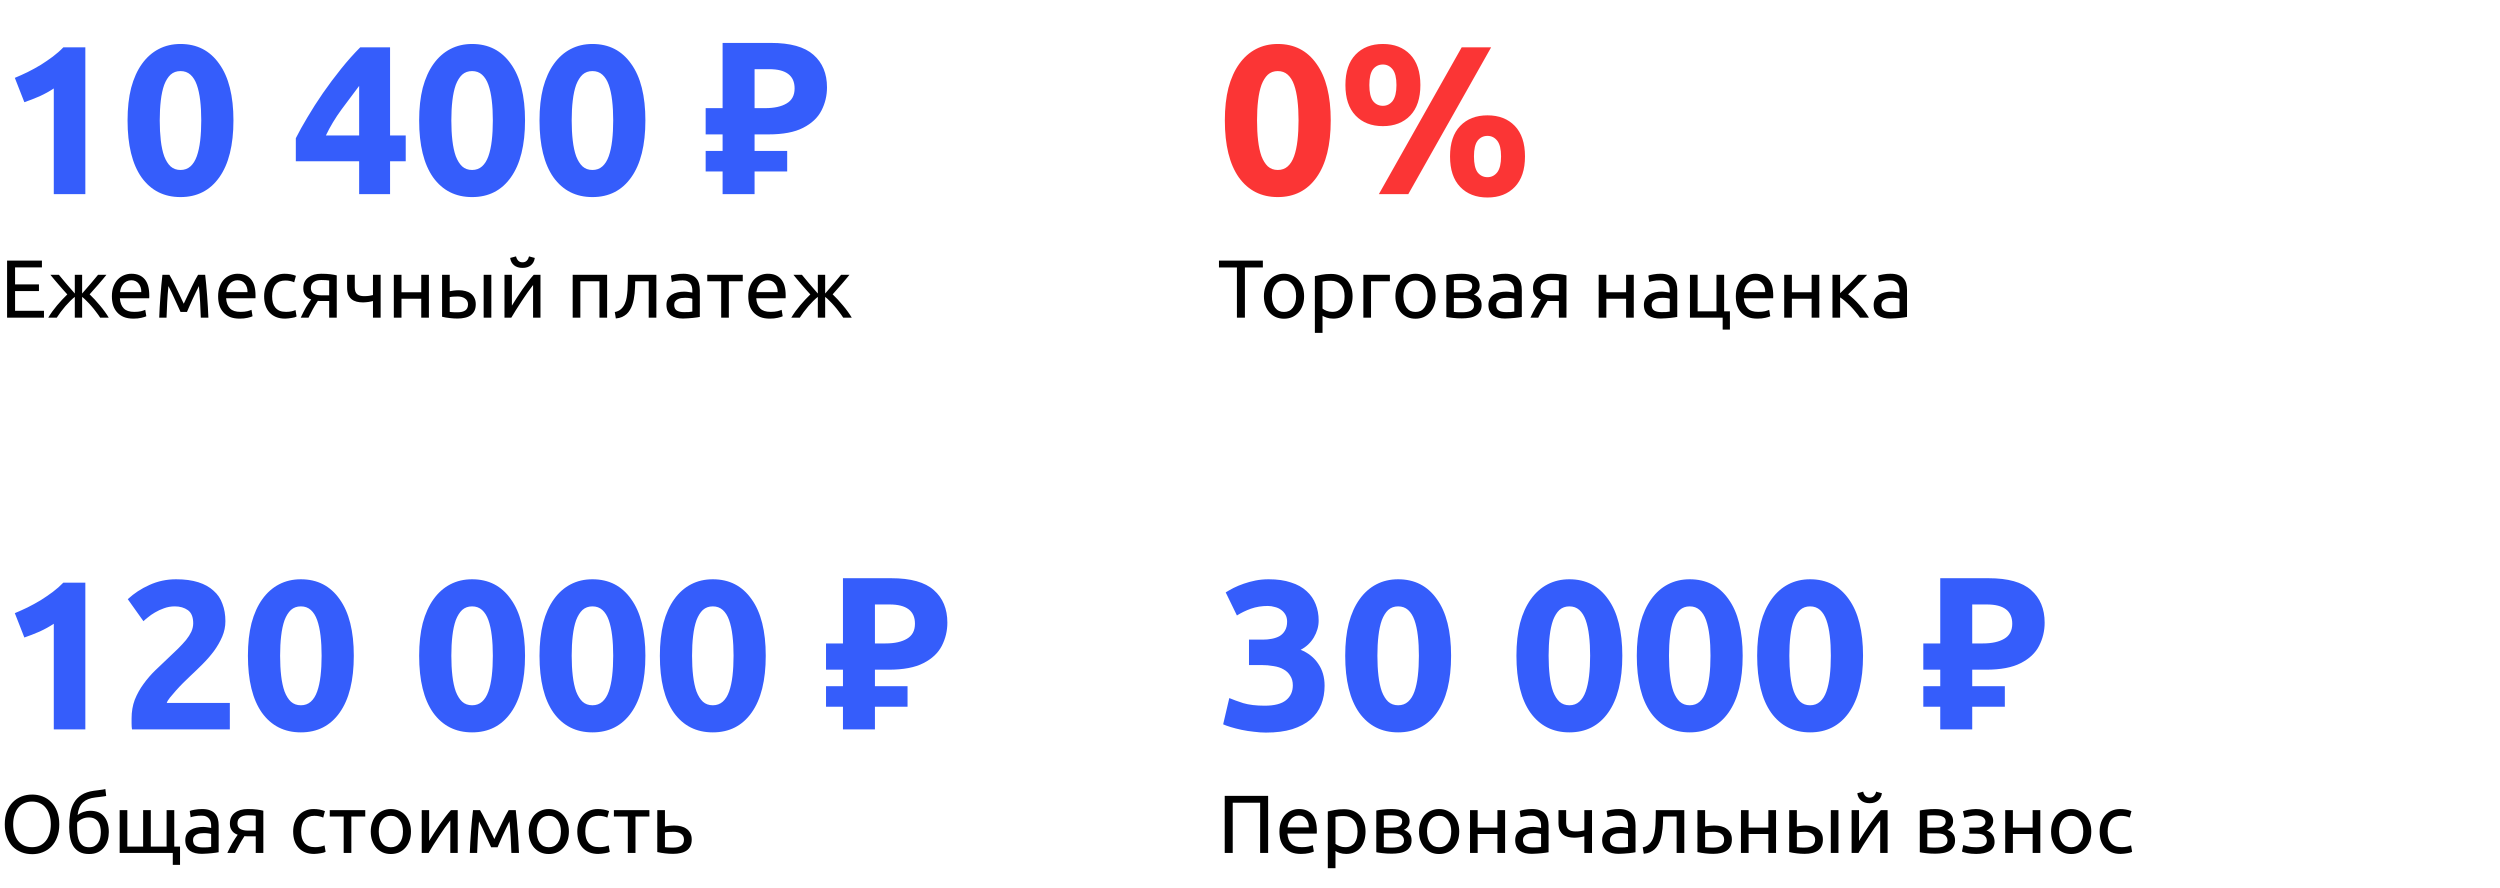 <svg width="425" height="151" viewBox="0 0 425 151" fill="none" xmlns="http://www.w3.org/2000/svg">
<path d="M226.224 20.472C226.224 24.672 225.42 27.9 223.812 30.156C222.228 32.388 220.032 33.504 217.224 33.504C214.416 33.504 212.208 32.388 210.6 30.156C209.016 27.9 208.224 24.672 208.224 20.472C208.224 18.384 208.428 16.536 208.836 14.928C209.268 13.32 209.88 11.964 210.672 10.86C211.464 9.756 212.412 8.916 213.516 8.34C214.62 7.764 215.856 7.476 217.224 7.476C220.032 7.476 222.228 8.604 223.812 10.86C225.42 13.092 226.224 16.296 226.224 20.472ZM220.752 20.472C220.752 19.224 220.692 18.096 220.572 17.088C220.452 16.056 220.26 15.168 219.996 14.424C219.732 13.68 219.372 13.104 218.916 12.696C218.46 12.288 217.896 12.084 217.224 12.084C216.552 12.084 215.988 12.288 215.532 12.696C215.1 13.104 214.74 13.68 214.452 14.424C214.188 15.168 213.996 16.056 213.876 17.088C213.756 18.096 213.696 19.224 213.696 20.472C213.696 21.72 213.756 22.86 213.876 23.892C213.996 24.924 214.188 25.812 214.452 26.556C214.74 27.3 215.1 27.876 215.532 28.284C215.988 28.692 216.552 28.896 217.224 28.896C217.896 28.896 218.46 28.692 218.916 28.284C219.372 27.876 219.732 27.3 219.996 26.556C220.26 25.812 220.452 24.924 220.572 23.892C220.692 22.86 220.752 21.72 220.752 20.472ZM241.465 14.46C241.465 16.716 240.889 18.444 239.737 19.644C238.585 20.844 237.037 21.444 235.093 21.444C233.149 21.444 231.601 20.844 230.449 19.644C229.297 18.444 228.721 16.716 228.721 14.46C228.721 12.204 229.297 10.476 230.449 9.276C231.601 8.076 233.149 7.476 235.093 7.476C237.037 7.476 238.585 8.076 239.737 9.276C240.889 10.476 241.465 12.204 241.465 14.46ZM237.397 14.46C237.397 13.236 237.181 12.348 236.749 11.796C236.317 11.244 235.765 10.968 235.093 10.968C234.397 10.968 233.833 11.244 233.401 11.796C232.993 12.348 232.789 13.236 232.789 14.46C232.789 15.684 232.993 16.584 233.401 17.16C233.833 17.712 234.397 17.988 235.093 17.988C235.765 17.988 236.317 17.712 236.749 17.16C237.181 16.584 237.397 15.684 237.397 14.46ZM248.485 8.052H253.489L239.413 33H234.409L248.485 8.052ZM259.249 26.592C259.249 28.848 258.673 30.576 257.521 31.776C256.369 32.976 254.821 33.576 252.877 33.576C250.933 33.576 249.385 32.976 248.233 31.776C247.081 30.576 246.505 28.848 246.505 26.592C246.505 24.336 247.081 22.608 248.233 21.408C249.385 20.208 250.933 19.608 252.877 19.608C254.821 19.608 256.369 20.208 257.521 21.408C258.673 22.608 259.249 24.336 259.249 26.592ZM255.181 26.592C255.181 25.368 254.965 24.48 254.533 23.928C254.101 23.376 253.549 23.1 252.877 23.1C252.181 23.1 251.617 23.376 251.185 23.928C250.777 24.48 250.573 25.368 250.573 26.592C250.573 27.816 250.777 28.716 251.185 29.292C251.617 29.844 252.181 30.12 252.877 30.12C253.549 30.12 254.101 29.844 254.533 29.292C254.965 28.716 255.181 27.816 255.181 26.592Z" fill="#FB3535"/>
<path d="M2.52 13.236C3.216 12.948 3.936 12.624 4.68 12.264C5.448 11.88 6.192 11.472 6.912 11.04C7.632 10.584 8.316 10.116 8.964 9.636C9.636 9.132 10.236 8.604 10.764 8.052H14.508V33H9.144V15.036C8.424 15.516 7.62 15.96 6.732 16.368C5.844 16.752 4.98 17.088 4.14 17.376L2.52 13.236ZM39.685 20.472C39.685 24.672 38.881 27.9 37.273 30.156C35.689 32.388 33.493 33.504 30.685 33.504C27.877 33.504 25.669 32.388 24.061 30.156C22.477 27.9 21.685 24.672 21.685 20.472C21.685 18.384 21.889 16.536 22.297 14.928C22.729 13.32 23.341 11.964 24.133 10.86C24.925 9.756 25.873 8.916 26.977 8.34C28.081 7.764 29.317 7.476 30.685 7.476C33.493 7.476 35.689 8.604 37.273 10.86C38.881 13.092 39.685 16.296 39.685 20.472ZM34.213 20.472C34.213 19.224 34.153 18.096 34.033 17.088C33.913 16.056 33.721 15.168 33.457 14.424C33.193 13.68 32.833 13.104 32.377 12.696C31.921 12.288 31.357 12.084 30.685 12.084C30.013 12.084 29.449 12.288 28.993 12.696C28.561 13.104 28.201 13.68 27.913 14.424C27.649 15.168 27.457 16.056 27.337 17.088C27.217 18.096 27.157 19.224 27.157 20.472C27.157 21.72 27.217 22.86 27.337 23.892C27.457 24.924 27.649 25.812 27.913 26.556C28.201 27.3 28.561 27.876 28.993 28.284C29.449 28.692 30.013 28.896 30.685 28.896C31.357 28.896 31.921 28.692 32.377 28.284C32.833 27.876 33.193 27.3 33.457 26.556C33.721 25.812 33.913 24.924 34.033 23.892C34.153 22.86 34.213 21.72 34.213 20.472ZM61.054 14.604C60.118 15.828 59.122 17.16 58.066 18.6C57.01 20.04 56.122 21.516 55.402 23.028H61.054V14.604ZM66.31 8.052V23.028H68.974V27.42H66.31V33H61.054V27.42H50.29V23.496C50.818 22.44 51.478 21.252 52.27 19.932C53.062 18.588 53.938 17.22 54.898 15.828C55.882 14.412 56.914 13.032 57.994 11.688C59.074 10.344 60.154 9.132 61.234 8.052H66.31ZM89.255 20.472C89.255 24.672 88.451 27.9 86.843 30.156C85.259 32.388 83.063 33.504 80.255 33.504C77.447 33.504 75.239 32.388 73.631 30.156C72.047 27.9 71.255 24.672 71.255 20.472C71.255 18.384 71.459 16.536 71.867 14.928C72.299 13.32 72.911 11.964 73.703 10.86C74.495 9.756 75.443 8.916 76.547 8.34C77.651 7.764 78.887 7.476 80.255 7.476C83.063 7.476 85.259 8.604 86.843 10.86C88.451 13.092 89.255 16.296 89.255 20.472ZM83.783 20.472C83.783 19.224 83.723 18.096 83.603 17.088C83.483 16.056 83.291 15.168 83.027 14.424C82.763 13.68 82.403 13.104 81.947 12.696C81.491 12.288 80.927 12.084 80.255 12.084C79.583 12.084 79.019 12.288 78.563 12.696C78.131 13.104 77.771 13.68 77.483 14.424C77.219 15.168 77.027 16.056 76.907 17.088C76.787 18.096 76.727 19.224 76.727 20.472C76.727 21.72 76.787 22.86 76.907 23.892C77.027 24.924 77.219 25.812 77.483 26.556C77.771 27.3 78.131 27.876 78.563 28.284C79.019 28.692 79.583 28.896 80.255 28.896C80.927 28.896 81.491 28.692 81.947 28.284C82.403 27.876 82.763 27.3 83.027 26.556C83.291 25.812 83.483 24.924 83.603 23.892C83.723 22.86 83.783 21.72 83.783 20.472ZM109.716 20.472C109.716 24.672 108.912 27.9 107.304 30.156C105.72 32.388 103.524 33.504 100.716 33.504C97.908 33.504 95.7 32.388 94.092 30.156C92.508 27.9 91.716 24.672 91.716 20.472C91.716 18.384 91.92 16.536 92.328 14.928C92.76 13.32 93.372 11.964 94.164 10.86C94.956 9.756 95.904 8.916 97.008 8.34C98.112 7.764 99.348 7.476 100.716 7.476C103.524 7.476 105.72 8.604 107.304 10.86C108.912 13.092 109.716 16.296 109.716 20.472ZM104.244 20.472C104.244 19.224 104.184 18.096 104.064 17.088C103.944 16.056 103.752 15.168 103.488 14.424C103.224 13.68 102.864 13.104 102.408 12.696C101.952 12.288 101.388 12.084 100.716 12.084C100.044 12.084 99.48 12.288 99.024 12.696C98.592 13.104 98.232 13.68 97.944 14.424C97.68 15.168 97.488 16.056 97.368 17.088C97.248 18.096 97.188 19.224 97.188 20.472C97.188 21.72 97.248 22.86 97.368 23.892C97.488 24.924 97.68 25.812 97.944 26.556C98.232 27.3 98.592 27.876 99.024 28.284C99.48 28.692 100.044 28.896 100.716 28.896C101.388 28.896 101.952 28.692 102.408 28.284C102.864 27.876 103.224 27.3 103.488 26.556C103.752 25.812 103.944 24.924 104.064 23.892C104.184 22.86 104.244 21.72 104.244 20.472ZM119.962 25.656H122.842V22.848H119.962V18.384H122.842V7.296H131.05C134.362 7.296 136.774 7.968 138.286 9.312C139.822 10.656 140.59 12.504 140.59 14.856C140.59 16.248 140.278 17.556 139.654 18.78C139.03 20.004 137.986 20.988 136.522 21.732C135.082 22.476 133.114 22.848 130.618 22.848H128.278V25.656H133.822V29.148H128.278V33H122.842V29.148H119.962V25.656ZM130.762 11.76H128.278V18.384H130.078C131.614 18.384 132.826 18.12 133.714 17.592C134.626 17.064 135.082 16.212 135.082 15.036C135.082 12.852 133.642 11.76 130.762 11.76Z" fill="#355DFB"/>
<path d="M1.204 54V44.298H7.126V45.46H2.562V48.344H6.622V49.478H2.562V52.838H7.476V54H1.204ZM18.092 46.72C17.905 46.953 17.695 47.21 17.462 47.49C17.229 47.761 16.986 48.045 16.734 48.344C16.482 48.633 16.225 48.923 15.964 49.212C15.712 49.501 15.469 49.777 15.236 50.038C15.516 50.309 15.805 50.603 16.104 50.92C16.403 51.237 16.692 51.569 16.972 51.914C17.261 52.25 17.537 52.6 17.798 52.964C18.059 53.319 18.288 53.664 18.484 54H17.028C16.832 53.692 16.603 53.37 16.342 53.034C16.09 52.689 15.824 52.357 15.544 52.04C15.273 51.723 14.998 51.429 14.718 51.158C14.447 50.878 14.195 50.649 13.962 50.472V54H12.716V50.472C12.483 50.649 12.226 50.878 11.946 51.158C11.675 51.429 11.4 51.723 11.12 52.04C10.849 52.357 10.583 52.689 10.322 53.034C10.07 53.37 9.846 53.692 9.65 54H8.208C8.404 53.664 8.628 53.319 8.88 52.964C9.141 52.609 9.412 52.264 9.692 51.928C9.981 51.583 10.275 51.251 10.574 50.934C10.873 50.617 11.162 50.323 11.442 50.052C11.209 49.791 10.961 49.515 10.7 49.226C10.448 48.937 10.196 48.647 9.944 48.358C9.692 48.059 9.449 47.775 9.216 47.504C8.983 47.224 8.768 46.963 8.572 46.72H10.014C10.35 47.14 10.737 47.607 11.176 48.12C11.615 48.633 12.128 49.226 12.716 49.898V46.72H13.962V49.898C14.55 49.226 15.063 48.633 15.502 48.12C15.941 47.607 16.328 47.14 16.664 46.72H18.092ZM19.021 50.374C19.021 49.73 19.114 49.17 19.301 48.694C19.487 48.209 19.735 47.807 20.043 47.49C20.351 47.173 20.705 46.935 21.107 46.776C21.508 46.617 21.919 46.538 22.339 46.538C23.319 46.538 24.07 46.846 24.593 47.462C25.115 48.069 25.377 48.997 25.377 50.248C25.377 50.304 25.377 50.379 25.377 50.472C25.377 50.556 25.372 50.635 25.363 50.71H20.379C20.435 51.466 20.654 52.04 21.037 52.432C21.419 52.824 22.017 53.02 22.829 53.02C23.286 53.02 23.669 52.983 23.977 52.908C24.294 52.824 24.532 52.745 24.691 52.67L24.873 53.762C24.714 53.846 24.434 53.935 24.033 54.028C23.641 54.121 23.193 54.168 22.689 54.168C22.054 54.168 21.503 54.075 21.037 53.888C20.579 53.692 20.201 53.426 19.903 53.09C19.604 52.754 19.38 52.357 19.231 51.9C19.091 51.433 19.021 50.925 19.021 50.374ZM24.019 49.66C24.028 49.072 23.879 48.591 23.571 48.218C23.272 47.835 22.857 47.644 22.325 47.644C22.026 47.644 21.76 47.705 21.527 47.826C21.303 47.938 21.111 48.087 20.953 48.274C20.794 48.461 20.668 48.675 20.575 48.918C20.491 49.161 20.435 49.408 20.407 49.66H24.019ZM28.633 48.638C28.54 49.562 28.47 50.486 28.423 51.41C28.376 52.325 28.339 53.188 28.311 54H27.065C27.084 53.431 27.112 52.838 27.149 52.222C27.186 51.597 27.228 50.971 27.275 50.346C27.322 49.711 27.373 49.091 27.429 48.484C27.485 47.868 27.546 47.28 27.611 46.72H28.801C29.1 47.205 29.45 47.873 29.851 48.722C30.252 49.562 30.714 50.533 31.237 51.634C31.76 50.533 32.222 49.562 32.623 48.722C33.024 47.873 33.374 47.205 33.673 46.72H34.877C34.942 47.28 35.003 47.868 35.059 48.484C35.115 49.091 35.166 49.711 35.213 50.346C35.26 50.971 35.302 51.597 35.339 52.222C35.376 52.838 35.404 53.431 35.423 54H34.135C34.107 53.188 34.07 52.325 34.023 51.41C33.976 50.486 33.906 49.562 33.813 48.638C33.664 48.927 33.491 49.277 33.295 49.688C33.099 50.089 32.903 50.5 32.707 50.92C32.52 51.34 32.343 51.741 32.175 52.124C32.007 52.507 31.876 52.81 31.783 53.034H30.691C30.588 52.801 30.448 52.493 30.271 52.11C30.103 51.727 29.921 51.326 29.725 50.906C29.538 50.477 29.347 50.061 29.151 49.66C28.955 49.249 28.782 48.909 28.633 48.638ZM37.081 50.374C37.081 49.73 37.175 49.17 37.361 48.694C37.548 48.209 37.795 47.807 38.103 47.49C38.411 47.173 38.766 46.935 39.167 46.776C39.569 46.617 39.979 46.538 40.399 46.538C41.379 46.538 42.13 46.846 42.653 47.462C43.176 48.069 43.437 48.997 43.437 50.248C43.437 50.304 43.437 50.379 43.437 50.472C43.437 50.556 43.432 50.635 43.423 50.71H38.439C38.495 51.466 38.715 52.04 39.097 52.432C39.48 52.824 40.077 53.02 40.889 53.02C41.346 53.02 41.729 52.983 42.037 52.908C42.355 52.824 42.593 52.745 42.751 52.67L42.933 53.762C42.775 53.846 42.495 53.935 42.093 54.028C41.701 54.121 41.253 54.168 40.749 54.168C40.114 54.168 39.564 54.075 39.097 53.888C38.64 53.692 38.262 53.426 37.963 53.09C37.664 52.754 37.441 52.357 37.291 51.9C37.151 51.433 37.081 50.925 37.081 50.374ZM42.079 49.66C42.089 49.072 41.939 48.591 41.631 48.218C41.333 47.835 40.917 47.644 40.385 47.644C40.087 47.644 39.821 47.705 39.587 47.826C39.363 47.938 39.172 48.087 39.013 48.274C38.855 48.461 38.728 48.675 38.635 48.918C38.551 49.161 38.495 49.408 38.467 49.66H42.079ZM48.471 54.168C47.883 54.168 47.365 54.075 46.917 53.888C46.479 53.701 46.105 53.44 45.797 53.104C45.499 52.768 45.275 52.371 45.126 51.914C44.976 51.447 44.901 50.934 44.901 50.374C44.901 49.814 44.981 49.301 45.139 48.834C45.307 48.367 45.541 47.966 45.84 47.63C46.138 47.285 46.502 47.019 46.931 46.832C47.37 46.636 47.855 46.538 48.388 46.538C48.714 46.538 49.041 46.566 49.367 46.622C49.694 46.678 50.007 46.767 50.306 46.888L50.011 47.994C49.816 47.901 49.587 47.826 49.325 47.77C49.074 47.714 48.803 47.686 48.514 47.686C47.785 47.686 47.225 47.915 46.834 48.372C46.451 48.829 46.26 49.497 46.26 50.374C46.26 50.766 46.301 51.125 46.386 51.452C46.479 51.779 46.619 52.059 46.806 52.292C47.002 52.525 47.249 52.707 47.547 52.838C47.846 52.959 48.21 53.02 48.639 53.02C48.985 53.02 49.297 52.987 49.578 52.922C49.858 52.857 50.077 52.787 50.236 52.712L50.417 53.804C50.343 53.851 50.236 53.897 50.096 53.944C49.956 53.981 49.797 54.014 49.62 54.042C49.442 54.079 49.251 54.107 49.045 54.126C48.849 54.154 48.658 54.168 48.471 54.168ZM54.825 51.172C54.685 51.172 54.55 51.172 54.419 51.172C54.289 51.163 54.163 51.153 54.041 51.144C53.743 51.592 53.453 52.073 53.173 52.586C52.903 53.09 52.66 53.561 52.445 54H51.129C51.241 53.729 51.372 53.454 51.521 53.174C51.671 52.885 51.82 52.605 51.969 52.334C52.128 52.063 52.287 51.807 52.445 51.564C52.604 51.321 52.753 51.102 52.893 50.906C52.632 50.813 52.417 50.701 52.249 50.57C52.081 50.43 51.946 50.276 51.843 50.108C51.741 49.94 51.666 49.763 51.619 49.576C51.582 49.38 51.563 49.184 51.563 48.988C51.563 48.577 51.638 48.218 51.787 47.91C51.946 47.602 52.161 47.35 52.431 47.154C52.702 46.949 53.019 46.795 53.383 46.692C53.757 46.589 54.163 46.538 54.601 46.538C55.217 46.538 55.74 46.566 56.169 46.622C56.599 46.678 56.958 46.743 57.247 46.818V54H55.959V51.172H54.825ZM55.959 47.686C55.857 47.667 55.684 47.649 55.441 47.63C55.208 47.611 54.937 47.602 54.629 47.602C54.097 47.602 53.668 47.714 53.341 47.938C53.015 48.153 52.851 48.498 52.851 48.974C52.851 49.441 53.019 49.763 53.355 49.94C53.691 50.117 54.125 50.206 54.657 50.206H55.959V47.686ZM60.311 46.72V48.862C60.311 49.413 60.451 49.8 60.731 50.024C61.011 50.239 61.394 50.346 61.879 50.346C62.234 50.346 62.528 50.327 62.761 50.29C63.004 50.253 63.219 50.211 63.405 50.164V46.72H64.707V54H63.405V51.172C63.331 51.191 63.233 51.214 63.111 51.242C62.99 51.27 62.85 51.298 62.691 51.326C62.542 51.345 62.383 51.363 62.215 51.382C62.047 51.401 61.884 51.41 61.725 51.41C61.324 51.41 60.955 51.368 60.619 51.284C60.293 51.2 60.008 51.06 59.765 50.864C59.532 50.668 59.345 50.411 59.205 50.094C59.075 49.767 59.009 49.361 59.009 48.876V46.72H60.311ZM72.914 54H71.612V50.78H68.252V54H66.95V46.72H68.252V49.688H71.612V46.72H72.914V54ZM77.827 50.402C77.575 50.402 77.328 50.411 77.085 50.43C76.852 50.439 76.642 50.467 76.455 50.514V53.02C76.511 53.029 76.591 53.039 76.693 53.048C76.805 53.057 76.922 53.067 77.043 53.076C77.174 53.076 77.305 53.081 77.435 53.09C77.566 53.09 77.683 53.09 77.785 53.09C78.355 53.09 78.793 52.983 79.101 52.768C79.409 52.553 79.563 52.208 79.563 51.732C79.563 51.499 79.512 51.298 79.409 51.13C79.316 50.962 79.185 50.827 79.017 50.724C78.859 50.612 78.677 50.533 78.471 50.486C78.266 50.43 78.051 50.402 77.827 50.402ZM75.153 46.72H76.455V49.506C76.614 49.469 76.843 49.431 77.141 49.394C77.449 49.357 77.743 49.338 78.023 49.338C78.406 49.338 78.77 49.385 79.115 49.478C79.46 49.562 79.764 49.702 80.025 49.898C80.287 50.085 80.492 50.332 80.641 50.64C80.8 50.939 80.879 51.298 80.879 51.718C80.879 52.157 80.805 52.53 80.655 52.838C80.506 53.146 80.296 53.398 80.025 53.594C79.754 53.79 79.428 53.93 79.045 54.014C78.662 54.107 78.243 54.154 77.785 54.154C77.347 54.154 76.903 54.126 76.455 54.07C76.007 54.023 75.573 53.949 75.153 53.846V46.72ZM83.525 54H82.223V46.72H83.525V54ZM91.881 46.72V54H90.621V48.456C90.341 48.811 90.033 49.226 89.697 49.702C89.361 50.178 89.025 50.673 88.689 51.186C88.353 51.69 88.031 52.189 87.723 52.684C87.415 53.179 87.149 53.617 86.925 54H85.763V46.72H87.023V51.956C87.265 51.555 87.541 51.116 87.849 50.64C88.157 50.155 88.474 49.679 88.801 49.212C89.137 48.736 89.468 48.283 89.795 47.854C90.131 47.415 90.443 47.037 90.733 46.72H91.881ZM88.829 45.544C88.241 45.544 87.76 45.395 87.387 45.096C87.023 44.797 86.803 44.382 86.729 43.85L87.723 43.584C87.797 43.883 87.923 44.125 88.101 44.312C88.278 44.499 88.521 44.592 88.829 44.592C89.137 44.592 89.379 44.499 89.557 44.312C89.734 44.125 89.86 43.883 89.935 43.584L90.915 43.85C90.84 44.382 90.621 44.797 90.257 45.096C89.893 45.395 89.417 45.544 88.829 45.544ZM103.208 54H101.906V47.812H98.658V54H97.356V46.72H103.208V54ZM107.984 47.812C107.984 48.12 107.975 48.451 107.956 48.806C107.947 49.151 107.923 49.501 107.886 49.856C107.849 50.201 107.797 50.547 107.732 50.892C107.667 51.228 107.583 51.545 107.48 51.844C107.377 52.143 107.247 52.423 107.088 52.684C106.939 52.945 106.752 53.179 106.528 53.384C106.304 53.58 106.043 53.748 105.744 53.888C105.445 54.019 105.095 54.103 104.694 54.14L104.512 53.048C104.969 52.955 105.329 52.782 105.59 52.53C105.861 52.278 106.075 51.97 106.234 51.606C106.374 51.289 106.477 50.929 106.542 50.528C106.607 50.127 106.654 49.711 106.682 49.282C106.71 48.843 106.724 48.405 106.724 47.966C106.733 47.527 106.738 47.112 106.738 46.72H111.582V54H110.28V47.812H107.984ZM116.281 53.062C116.589 53.062 116.86 53.057 117.093 53.048C117.336 53.029 117.537 53.001 117.695 52.964V50.794C117.602 50.747 117.448 50.71 117.233 50.682C117.028 50.645 116.776 50.626 116.477 50.626C116.281 50.626 116.071 50.64 115.847 50.668C115.633 50.696 115.432 50.757 115.245 50.85C115.068 50.934 114.919 51.055 114.797 51.214C114.676 51.363 114.615 51.564 114.615 51.816C114.615 52.283 114.765 52.609 115.063 52.796C115.362 52.973 115.768 53.062 116.281 53.062ZM116.169 46.538C116.692 46.538 117.131 46.608 117.485 46.748C117.849 46.879 118.139 47.07 118.353 47.322C118.577 47.565 118.736 47.859 118.829 48.204C118.923 48.54 118.969 48.913 118.969 49.324V53.874C118.857 53.893 118.699 53.921 118.493 53.958C118.297 53.986 118.073 54.014 117.821 54.042C117.569 54.07 117.294 54.093 116.995 54.112C116.706 54.14 116.417 54.154 116.127 54.154C115.717 54.154 115.339 54.112 114.993 54.028C114.648 53.944 114.349 53.813 114.097 53.636C113.845 53.449 113.649 53.207 113.509 52.908C113.369 52.609 113.299 52.25 113.299 51.83C113.299 51.429 113.379 51.083 113.537 50.794C113.705 50.505 113.929 50.271 114.209 50.094C114.489 49.917 114.816 49.786 115.189 49.702C115.563 49.618 115.955 49.576 116.365 49.576C116.496 49.576 116.631 49.585 116.771 49.604C116.911 49.613 117.042 49.632 117.163 49.66C117.294 49.679 117.406 49.697 117.499 49.716C117.593 49.735 117.658 49.749 117.695 49.758V49.394C117.695 49.179 117.672 48.969 117.625 48.764C117.579 48.549 117.495 48.363 117.373 48.204C117.252 48.036 117.084 47.905 116.869 47.812C116.664 47.709 116.393 47.658 116.057 47.658C115.628 47.658 115.25 47.691 114.923 47.756C114.606 47.812 114.368 47.873 114.209 47.938L114.055 46.86C114.223 46.785 114.503 46.715 114.895 46.65C115.287 46.575 115.712 46.538 116.169 46.538ZM126.27 46.72V47.812H123.904V54H122.602V47.812H120.236V46.72H126.27ZM127.206 50.374C127.206 49.73 127.3 49.17 127.486 48.694C127.673 48.209 127.92 47.807 128.228 47.49C128.536 47.173 128.891 46.935 129.292 46.776C129.694 46.617 130.104 46.538 130.524 46.538C131.504 46.538 132.256 46.846 132.778 47.462C133.301 48.069 133.562 48.997 133.562 50.248C133.562 50.304 133.562 50.379 133.562 50.472C133.562 50.556 133.558 50.635 133.548 50.71H128.564C128.62 51.466 128.84 52.04 129.222 52.432C129.605 52.824 130.202 53.02 131.014 53.02C131.472 53.02 131.854 52.983 132.162 52.908C132.48 52.824 132.718 52.745 132.876 52.67L133.058 53.762C132.9 53.846 132.62 53.935 132.218 54.028C131.826 54.121 131.378 54.168 130.874 54.168C130.24 54.168 129.689 54.075 129.222 53.888C128.765 53.692 128.387 53.426 128.088 53.09C127.79 52.754 127.566 52.357 127.416 51.9C127.276 51.433 127.206 50.925 127.206 50.374ZM132.204 49.66C132.214 49.072 132.064 48.591 131.756 48.218C131.458 47.835 131.042 47.644 130.51 47.644C130.212 47.644 129.946 47.705 129.712 47.826C129.488 47.938 129.297 48.087 129.138 48.274C128.98 48.461 128.854 48.675 128.76 48.918C128.676 49.161 128.62 49.408 128.592 49.66H132.204ZM144.407 46.72C144.22 46.953 144.01 47.21 143.777 47.49C143.543 47.761 143.301 48.045 143.049 48.344C142.797 48.633 142.54 48.923 142.279 49.212C142.027 49.501 141.784 49.777 141.551 50.038C141.831 50.309 142.12 50.603 142.419 50.92C142.717 51.237 143.007 51.569 143.287 51.914C143.576 52.25 143.851 52.6 144.113 52.964C144.374 53.319 144.603 53.664 144.799 54H143.343C143.147 53.692 142.918 53.37 142.657 53.034C142.405 52.689 142.139 52.357 141.859 52.04C141.588 51.723 141.313 51.429 141.033 51.158C140.762 50.878 140.51 50.649 140.277 50.472V54H139.031V50.472C138.797 50.649 138.541 50.878 138.261 51.158C137.99 51.429 137.715 51.723 137.435 52.04C137.164 52.357 136.898 52.689 136.637 53.034C136.385 53.37 136.161 53.692 135.965 54H134.523C134.719 53.664 134.943 53.319 135.195 52.964C135.456 52.609 135.727 52.264 136.007 51.928C136.296 51.583 136.59 51.251 136.889 50.934C137.187 50.617 137.477 50.323 137.757 50.052C137.523 49.791 137.276 49.515 137.015 49.226C136.763 48.937 136.511 48.647 136.259 48.358C136.007 48.059 135.764 47.775 135.531 47.504C135.297 47.224 135.083 46.963 134.887 46.72H136.329C136.665 47.14 137.052 47.607 137.491 48.12C137.929 48.633 138.443 49.226 139.031 49.898V46.72H140.277V49.898C140.865 49.226 141.378 48.633 141.817 48.12C142.255 47.607 142.643 47.14 142.979 46.72H144.407Z" fill="black"/>
<path d="M215.208 124.54C214.56 124.54 213.876 124.492 213.156 124.396C212.436 124.324 211.74 124.216 211.068 124.072C210.396 123.928 209.784 123.772 209.232 123.604C208.68 123.436 208.248 123.28 207.936 123.136L208.98 118.672C209.604 118.936 210.396 119.224 211.356 119.536C212.34 119.824 213.552 119.968 214.992 119.968C216.648 119.968 217.86 119.656 218.628 119.032C219.396 118.408 219.78 117.568 219.78 116.512C219.78 115.864 219.636 115.324 219.348 114.892C219.084 114.436 218.712 114.076 218.232 113.812C217.752 113.524 217.176 113.332 216.504 113.236C215.856 113.116 215.16 113.056 214.416 113.056H212.328V108.736H214.704C215.232 108.736 215.736 108.688 216.216 108.592C216.72 108.496 217.164 108.34 217.548 108.124C217.932 107.884 218.232 107.572 218.448 107.188C218.688 106.78 218.808 106.276 218.808 105.676C218.808 105.22 218.712 104.824 218.52 104.488C218.328 104.152 218.076 103.876 217.764 103.66C217.476 103.444 217.128 103.288 216.72 103.192C216.336 103.072 215.94 103.012 215.532 103.012C214.5 103.012 213.54 103.168 212.652 103.48C211.788 103.792 210.996 104.176 210.276 104.632L208.368 100.708C208.752 100.468 209.196 100.216 209.7 99.952C210.228 99.688 210.804 99.448 211.428 99.232C212.052 99.016 212.712 98.836 213.408 98.692C214.128 98.548 214.884 98.476 215.676 98.476C217.14 98.476 218.4 98.656 219.456 99.016C220.536 99.352 221.424 99.844 222.12 100.492C222.816 101.116 223.332 101.86 223.668 102.724C224.004 103.564 224.172 104.488 224.172 105.496C224.172 106.48 223.896 107.44 223.344 108.376C222.792 109.288 222.048 109.984 221.112 110.464C222.408 110.992 223.404 111.784 224.1 112.84C224.82 113.872 225.18 115.12 225.18 116.584C225.18 117.736 224.988 118.804 224.604 119.788C224.22 120.748 223.62 121.588 222.804 122.308C221.988 123.004 220.944 123.556 219.672 123.964C218.424 124.348 216.936 124.54 215.208 124.54ZM246.685 111.472C246.685 115.672 245.881 118.9 244.273 121.156C242.689 123.388 240.493 124.504 237.685 124.504C234.877 124.504 232.669 123.388 231.061 121.156C229.477 118.9 228.685 115.672 228.685 111.472C228.685 109.384 228.889 107.536 229.297 105.928C229.729 104.32 230.341 102.964 231.133 101.86C231.925 100.756 232.873 99.916 233.977 99.34C235.081 98.764 236.317 98.476 237.685 98.476C240.493 98.476 242.689 99.604 244.273 101.86C245.881 104.092 246.685 107.296 246.685 111.472ZM241.213 111.472C241.213 110.224 241.153 109.096 241.033 108.088C240.913 107.056 240.721 106.168 240.457 105.424C240.193 104.68 239.833 104.104 239.377 103.696C238.921 103.288 238.357 103.084 237.685 103.084C237.013 103.084 236.449 103.288 235.993 103.696C235.561 104.104 235.201 104.68 234.913 105.424C234.649 106.168 234.457 107.056 234.337 108.088C234.217 109.096 234.157 110.224 234.157 111.472C234.157 112.72 234.217 113.86 234.337 114.892C234.457 115.924 234.649 116.812 234.913 117.556C235.201 118.3 235.561 118.876 235.993 119.284C236.449 119.692 237.013 119.896 237.685 119.896C238.357 119.896 238.921 119.692 239.377 119.284C239.833 118.876 240.193 118.3 240.457 117.556C240.721 116.812 240.913 115.924 241.033 114.892C241.153 113.86 241.213 112.72 241.213 111.472ZM275.794 111.472C275.794 115.672 274.99 118.9 273.382 121.156C271.798 123.388 269.602 124.504 266.794 124.504C263.986 124.504 261.778 123.388 260.17 121.156C258.586 118.9 257.794 115.672 257.794 111.472C257.794 109.384 257.998 107.536 258.406 105.928C258.838 104.32 259.45 102.964 260.242 101.86C261.034 100.756 261.982 99.916 263.086 99.34C264.19 98.764 265.426 98.476 266.794 98.476C269.602 98.476 271.798 99.604 273.382 101.86C274.99 104.092 275.794 107.296 275.794 111.472ZM270.322 111.472C270.322 110.224 270.262 109.096 270.142 108.088C270.022 107.056 269.83 106.168 269.566 105.424C269.302 104.68 268.942 104.104 268.486 103.696C268.03 103.288 267.466 103.084 266.794 103.084C266.122 103.084 265.558 103.288 265.102 103.696C264.67 104.104 264.31 104.68 264.022 105.424C263.758 106.168 263.566 107.056 263.446 108.088C263.326 109.096 263.266 110.224 263.266 111.472C263.266 112.72 263.326 113.86 263.446 114.892C263.566 115.924 263.758 116.812 264.022 117.556C264.31 118.3 264.67 118.876 265.102 119.284C265.558 119.692 266.122 119.896 266.794 119.896C267.466 119.896 268.03 119.692 268.486 119.284C268.942 118.876 269.302 118.3 269.566 117.556C269.83 116.812 270.022 115.924 270.142 114.892C270.262 113.86 270.322 112.72 270.322 111.472ZM296.255 111.472C296.255 115.672 295.451 118.9 293.843 121.156C292.259 123.388 290.063 124.504 287.255 124.504C284.447 124.504 282.239 123.388 280.631 121.156C279.047 118.9 278.255 115.672 278.255 111.472C278.255 109.384 278.459 107.536 278.867 105.928C279.299 104.32 279.911 102.964 280.703 101.86C281.495 100.756 282.443 99.916 283.547 99.34C284.651 98.764 285.887 98.476 287.255 98.476C290.063 98.476 292.259 99.604 293.843 101.86C295.451 104.092 296.255 107.296 296.255 111.472ZM290.783 111.472C290.783 110.224 290.723 109.096 290.603 108.088C290.483 107.056 290.291 106.168 290.027 105.424C289.763 104.68 289.403 104.104 288.947 103.696C288.491 103.288 287.927 103.084 287.255 103.084C286.583 103.084 286.019 103.288 285.563 103.696C285.131 104.104 284.771 104.68 284.483 105.424C284.219 106.168 284.027 107.056 283.907 108.088C283.787 109.096 283.727 110.224 283.727 111.472C283.727 112.72 283.787 113.86 283.907 114.892C284.027 115.924 284.219 116.812 284.483 117.556C284.771 118.3 285.131 118.876 285.563 119.284C286.019 119.692 286.583 119.896 287.255 119.896C287.927 119.896 288.491 119.692 288.947 119.284C289.403 118.876 289.763 118.3 290.027 117.556C290.291 116.812 290.483 115.924 290.603 114.892C290.723 113.86 290.783 112.72 290.783 111.472ZM316.716 111.472C316.716 115.672 315.912 118.9 314.304 121.156C312.72 123.388 310.524 124.504 307.716 124.504C304.908 124.504 302.7 123.388 301.092 121.156C299.508 118.9 298.716 115.672 298.716 111.472C298.716 109.384 298.92 107.536 299.328 105.928C299.76 104.32 300.372 102.964 301.164 101.86C301.956 100.756 302.904 99.916 304.008 99.34C305.112 98.764 306.348 98.476 307.716 98.476C310.524 98.476 312.72 99.604 314.304 101.86C315.912 104.092 316.716 107.296 316.716 111.472ZM311.244 111.472C311.244 110.224 311.184 109.096 311.064 108.088C310.944 107.056 310.752 106.168 310.488 105.424C310.224 104.68 309.864 104.104 309.408 103.696C308.952 103.288 308.388 103.084 307.716 103.084C307.044 103.084 306.48 103.288 306.024 103.696C305.592 104.104 305.232 104.68 304.944 105.424C304.68 106.168 304.488 107.056 304.368 108.088C304.248 109.096 304.188 110.224 304.188 111.472C304.188 112.72 304.248 113.86 304.368 114.892C304.488 115.924 304.68 116.812 304.944 117.556C305.232 118.3 305.592 118.876 306.024 119.284C306.48 119.692 307.044 119.896 307.716 119.896C308.388 119.896 308.952 119.692 309.408 119.284C309.864 118.876 310.224 118.3 310.488 117.556C310.752 116.812 310.944 115.924 311.064 114.892C311.184 113.86 311.244 112.72 311.244 111.472ZM326.962 116.656H329.842V113.848H326.962V109.384H329.842V98.296H338.05C341.362 98.296 343.774 98.968 345.286 100.312C346.822 101.656 347.59 103.504 347.59 105.856C347.59 107.248 347.278 108.556 346.654 109.78C346.03 111.004 344.986 111.988 343.522 112.732C342.082 113.476 340.114 113.848 337.618 113.848H335.278V116.656H340.822V120.148H335.278V124H329.842V120.148H326.962V116.656ZM337.762 102.76H335.278V109.384H337.078C338.614 109.384 339.826 109.12 340.714 108.592C341.626 108.064 342.082 107.212 342.082 106.036C342.082 103.852 340.642 102.76 337.762 102.76Z" fill="#355DFB"/>
<path d="M215.582 135.298V145H214.224V136.46H209.562V145H208.204V135.298H215.582ZM217.503 141.374C217.503 140.73 217.596 140.17 217.783 139.694C217.97 139.209 218.217 138.807 218.525 138.49C218.833 138.173 219.188 137.935 219.589 137.776C219.99 137.617 220.401 137.538 220.821 137.538C221.801 137.538 222.552 137.846 223.075 138.462C223.598 139.069 223.859 139.997 223.859 141.248C223.859 141.304 223.859 141.379 223.859 141.472C223.859 141.556 223.854 141.635 223.845 141.71H218.861C218.917 142.466 219.136 143.04 219.519 143.432C219.902 143.824 220.499 144.02 221.311 144.02C221.768 144.02 222.151 143.983 222.459 143.908C222.776 143.824 223.014 143.745 223.173 143.67L223.355 144.762C223.196 144.846 222.916 144.935 222.515 145.028C222.123 145.121 221.675 145.168 221.171 145.168C220.536 145.168 219.986 145.075 219.519 144.888C219.062 144.692 218.684 144.426 218.385 144.09C218.086 143.754 217.862 143.357 217.713 142.9C217.573 142.433 217.503 141.925 217.503 141.374ZM222.501 140.66C222.51 140.072 222.361 139.591 222.053 139.218C221.754 138.835 221.339 138.644 220.807 138.644C220.508 138.644 220.242 138.705 220.009 138.826C219.785 138.938 219.594 139.087 219.435 139.274C219.276 139.461 219.15 139.675 219.057 139.918C218.973 140.161 218.917 140.408 218.889 140.66H222.501ZM230.783 141.374C230.783 140.525 230.573 139.871 230.153 139.414C229.733 138.957 229.173 138.728 228.473 138.728C228.081 138.728 227.773 138.742 227.549 138.77C227.335 138.798 227.162 138.831 227.031 138.868V143.46C227.19 143.591 227.419 143.717 227.717 143.838C228.016 143.959 228.343 144.02 228.697 144.02C229.071 144.02 229.388 143.955 229.649 143.824C229.92 143.684 230.139 143.497 230.307 143.264C230.475 143.021 230.597 142.741 230.671 142.424C230.746 142.097 230.783 141.747 230.783 141.374ZM232.141 141.374C232.141 141.925 232.067 142.433 231.917 142.9C231.777 143.367 231.567 143.768 231.287 144.104C231.007 144.44 230.662 144.701 230.251 144.888C229.85 145.075 229.388 145.168 228.865 145.168C228.445 145.168 228.072 145.112 227.745 145C227.428 144.888 227.19 144.781 227.031 144.678V147.59H225.729V137.944C226.037 137.869 226.42 137.79 226.877 137.706C227.344 137.613 227.881 137.566 228.487 137.566C229.047 137.566 229.551 137.655 229.999 137.832C230.447 138.009 230.83 138.261 231.147 138.588C231.465 138.915 231.707 139.316 231.875 139.792C232.053 140.259 232.141 140.786 232.141 141.374ZM235.248 144.02C235.304 144.029 235.383 144.039 235.486 144.048C235.588 144.057 235.705 144.067 235.836 144.076C235.966 144.076 236.102 144.081 236.242 144.09C236.391 144.09 236.531 144.09 236.662 144.09C236.932 144.09 237.189 144.071 237.432 144.034C237.684 143.997 237.898 143.931 238.076 143.838C238.262 143.745 238.407 143.623 238.51 143.474C238.622 143.315 238.678 143.115 238.678 142.872C238.678 142.639 238.626 142.447 238.524 142.298C238.43 142.139 238.3 142.013 238.132 141.92C237.964 141.827 237.763 141.761 237.53 141.724C237.306 141.687 237.063 141.668 236.802 141.668H235.248V144.02ZM236.634 140.702C236.886 140.702 237.114 140.688 237.32 140.66C237.534 140.623 237.716 140.562 237.866 140.478C238.024 140.394 238.146 140.282 238.23 140.142C238.323 140.002 238.37 139.825 238.37 139.61C238.37 139.386 238.314 139.209 238.202 139.078C238.09 138.947 237.94 138.849 237.754 138.784C237.576 138.709 237.371 138.663 237.138 138.644C236.914 138.616 236.685 138.602 236.452 138.602C236.237 138.602 236.018 138.607 235.794 138.616C235.579 138.625 235.397 138.635 235.248 138.644V140.702H236.634ZM236.606 145.126C236.055 145.126 235.546 145.098 235.08 145.042C234.613 144.995 234.244 144.939 233.974 144.874V137.79C234.244 137.725 234.613 137.669 235.08 137.622C235.546 137.566 236.055 137.538 236.606 137.538C236.988 137.538 237.362 137.571 237.726 137.636C238.09 137.701 238.412 137.813 238.692 137.972C238.972 138.121 239.196 138.331 239.364 138.602C239.541 138.863 239.63 139.19 239.63 139.582C239.63 139.937 239.541 140.24 239.364 140.492C239.186 140.744 238.948 140.94 238.65 141.08C239.051 141.22 239.368 141.43 239.602 141.71C239.844 141.981 239.966 142.363 239.966 142.858C239.966 143.297 239.877 143.661 239.7 143.95C239.532 144.239 239.294 144.473 238.986 144.65C238.687 144.827 238.332 144.949 237.922 145.014C237.511 145.089 237.072 145.126 236.606 145.126ZM248.069 141.36C248.069 141.939 247.985 142.461 247.817 142.928C247.649 143.395 247.411 143.796 247.103 144.132C246.805 144.468 246.445 144.729 246.025 144.916C245.605 145.093 245.148 145.182 244.653 145.182C244.159 145.182 243.701 145.093 243.281 144.916C242.861 144.729 242.497 144.468 242.189 144.132C241.891 143.796 241.657 143.395 241.489 142.928C241.321 142.461 241.237 141.939 241.237 141.36C241.237 140.791 241.321 140.273 241.489 139.806C241.657 139.33 241.891 138.924 242.189 138.588C242.497 138.252 242.861 137.995 243.281 137.818C243.701 137.631 244.159 137.538 244.653 137.538C245.148 137.538 245.605 137.631 246.025 137.818C246.445 137.995 246.805 138.252 247.103 138.588C247.411 138.924 247.649 139.33 247.817 139.806C247.985 140.273 248.069 140.791 248.069 141.36ZM246.711 141.36C246.711 140.539 246.525 139.89 246.151 139.414C245.787 138.929 245.288 138.686 244.653 138.686C244.019 138.686 243.515 138.929 243.141 139.414C242.777 139.89 242.595 140.539 242.595 141.36C242.595 142.181 242.777 142.835 243.141 143.32C243.515 143.796 244.019 144.034 244.653 144.034C245.288 144.034 245.787 143.796 246.151 143.32C246.525 142.835 246.711 142.181 246.711 141.36ZM255.865 145H254.563V141.78H251.203V145H249.901V137.72H251.203V140.688H254.563V137.72H255.865V145ZM260.568 144.062C260.876 144.062 261.147 144.057 261.38 144.048C261.623 144.029 261.824 144.001 261.982 143.964V141.794C261.889 141.747 261.735 141.71 261.52 141.682C261.315 141.645 261.063 141.626 260.764 141.626C260.568 141.626 260.358 141.64 260.134 141.668C259.92 141.696 259.719 141.757 259.532 141.85C259.355 141.934 259.206 142.055 259.084 142.214C258.963 142.363 258.902 142.564 258.902 142.816C258.902 143.283 259.052 143.609 259.35 143.796C259.649 143.973 260.055 144.062 260.568 144.062ZM260.456 137.538C260.979 137.538 261.418 137.608 261.772 137.748C262.136 137.879 262.426 138.07 262.64 138.322C262.864 138.565 263.023 138.859 263.116 139.204C263.21 139.54 263.256 139.913 263.256 140.324V144.874C263.144 144.893 262.986 144.921 262.78 144.958C262.584 144.986 262.36 145.014 262.108 145.042C261.856 145.07 261.581 145.093 261.282 145.112C260.993 145.14 260.704 145.154 260.414 145.154C260.004 145.154 259.626 145.112 259.28 145.028C258.935 144.944 258.636 144.813 258.384 144.636C258.132 144.449 257.936 144.207 257.796 143.908C257.656 143.609 257.586 143.25 257.586 142.83C257.586 142.429 257.666 142.083 257.824 141.794C257.992 141.505 258.216 141.271 258.496 141.094C258.776 140.917 259.103 140.786 259.476 140.702C259.85 140.618 260.242 140.576 260.652 140.576C260.783 140.576 260.918 140.585 261.058 140.604C261.198 140.613 261.329 140.632 261.45 140.66C261.581 140.679 261.693 140.697 261.786 140.716C261.88 140.735 261.945 140.749 261.982 140.758V140.394C261.982 140.179 261.959 139.969 261.912 139.764C261.866 139.549 261.782 139.363 261.66 139.204C261.539 139.036 261.371 138.905 261.156 138.812C260.951 138.709 260.68 138.658 260.344 138.658C259.915 138.658 259.537 138.691 259.21 138.756C258.893 138.812 258.655 138.873 258.496 138.938L258.342 137.86C258.51 137.785 258.79 137.715 259.182 137.65C259.574 137.575 259.999 137.538 260.456 137.538ZM266.245 137.72V139.862C266.245 140.413 266.385 140.8 266.665 141.024C266.945 141.239 267.327 141.346 267.813 141.346C268.167 141.346 268.461 141.327 268.695 141.29C268.937 141.253 269.152 141.211 269.339 141.164V137.72H270.641V145H269.339V142.172C269.264 142.191 269.166 142.214 269.045 142.242C268.923 142.27 268.783 142.298 268.625 142.326C268.475 142.345 268.317 142.363 268.149 142.382C267.981 142.401 267.817 142.41 267.659 142.41C267.257 142.41 266.889 142.368 266.553 142.284C266.226 142.2 265.941 142.06 265.699 141.864C265.465 141.668 265.279 141.411 265.139 141.094C265.008 140.767 264.943 140.361 264.943 139.876V137.72H266.245ZM275.348 144.062C275.656 144.062 275.926 144.057 276.16 144.048C276.402 144.029 276.603 144.001 276.762 143.964V141.794C276.668 141.747 276.514 141.71 276.3 141.682C276.094 141.645 275.842 141.626 275.544 141.626C275.348 141.626 275.138 141.64 274.914 141.668C274.699 141.696 274.498 141.757 274.312 141.85C274.134 141.934 273.985 142.055 273.864 142.214C273.742 142.363 273.682 142.564 273.682 142.816C273.682 143.283 273.831 143.609 274.13 143.796C274.428 143.973 274.834 144.062 275.348 144.062ZM275.236 137.538C275.758 137.538 276.197 137.608 276.552 137.748C276.916 137.879 277.205 138.07 277.42 138.322C277.644 138.565 277.802 138.859 277.896 139.204C277.989 139.54 278.036 139.913 278.036 140.324V144.874C277.924 144.893 277.765 144.921 277.56 144.958C277.364 144.986 277.14 145.014 276.888 145.042C276.636 145.07 276.36 145.093 276.062 145.112C275.772 145.14 275.483 145.154 275.194 145.154C274.783 145.154 274.405 145.112 274.06 145.028C273.714 144.944 273.416 144.813 273.164 144.636C272.912 144.449 272.716 144.207 272.576 143.908C272.436 143.609 272.366 143.25 272.366 142.83C272.366 142.429 272.445 142.083 272.604 141.794C272.772 141.505 272.996 141.271 273.276 141.094C273.556 140.917 273.882 140.786 274.256 140.702C274.629 140.618 275.021 140.576 275.432 140.576C275.562 140.576 275.698 140.585 275.838 140.604C275.978 140.613 276.108 140.632 276.23 140.66C276.36 140.679 276.472 140.697 276.566 140.716C276.659 140.735 276.724 140.749 276.762 140.758V140.394C276.762 140.179 276.738 139.969 276.692 139.764C276.645 139.549 276.561 139.363 276.44 139.204C276.318 139.036 276.15 138.905 275.936 138.812C275.73 138.709 275.46 138.658 275.124 138.658C274.694 138.658 274.316 138.691 273.99 138.756C273.672 138.812 273.434 138.873 273.276 138.938L273.122 137.86C273.29 137.785 273.57 137.715 273.962 137.65C274.354 137.575 274.778 137.538 275.236 137.538ZM282.732 138.812C282.732 139.12 282.723 139.451 282.704 139.806C282.695 140.151 282.671 140.501 282.634 140.856C282.597 141.201 282.545 141.547 282.48 141.892C282.415 142.228 282.331 142.545 282.228 142.844C282.125 143.143 281.995 143.423 281.836 143.684C281.687 143.945 281.5 144.179 281.276 144.384C281.052 144.58 280.791 144.748 280.492 144.888C280.193 145.019 279.843 145.103 279.442 145.14L279.26 144.048C279.717 143.955 280.077 143.782 280.338 143.53C280.609 143.278 280.823 142.97 280.982 142.606C281.122 142.289 281.225 141.929 281.29 141.528C281.355 141.127 281.402 140.711 281.43 140.282C281.458 139.843 281.472 139.405 281.472 138.966C281.481 138.527 281.486 138.112 281.486 137.72H286.33V145H285.028V138.812H282.732ZM291.323 144.09C291.874 144.09 292.308 143.983 292.625 143.768C292.943 143.553 293.101 143.208 293.101 142.732C293.101 142.499 293.055 142.298 292.961 142.13C292.868 141.962 292.737 141.827 292.569 141.724C292.411 141.612 292.224 141.533 292.009 141.486C291.795 141.43 291.566 141.402 291.323 141.402C291.071 141.402 290.81 141.411 290.539 141.43C290.278 141.439 290.054 141.467 289.867 141.514V144.02C289.923 144.029 290.007 144.039 290.119 144.048C290.231 144.057 290.353 144.067 290.483 144.076C290.623 144.076 290.763 144.081 290.903 144.09C291.053 144.09 291.193 144.09 291.323 144.09ZM288.565 144.846V137.72H289.867V140.506C289.942 140.487 290.04 140.469 290.161 140.45C290.292 140.431 290.427 140.413 290.567 140.394C290.717 140.375 290.871 140.361 291.029 140.352C291.188 140.343 291.337 140.338 291.477 140.338C291.879 140.338 292.257 140.385 292.611 140.478C292.966 140.562 293.274 140.702 293.535 140.898C293.806 141.085 294.021 141.332 294.179 141.64C294.338 141.939 294.417 142.298 294.417 142.718C294.417 143.157 294.343 143.53 294.193 143.838C294.044 144.146 293.829 144.398 293.549 144.594C293.269 144.79 292.933 144.93 292.541 145.014C292.159 145.107 291.729 145.154 291.253 145.154C290.787 145.154 290.329 145.126 289.881 145.07C289.433 145.023 288.995 144.949 288.565 144.846ZM301.926 145H300.624V141.78H297.264V145H295.962V137.72H297.264V140.688H300.624V137.72H301.926V145ZM306.839 141.402C306.587 141.402 306.34 141.411 306.097 141.43C305.864 141.439 305.654 141.467 305.467 141.514V144.02C305.523 144.029 305.602 144.039 305.705 144.048C305.817 144.057 305.934 144.067 306.055 144.076C306.186 144.076 306.316 144.081 306.447 144.09C306.578 144.09 306.694 144.09 306.797 144.09C307.366 144.09 307.805 143.983 308.113 143.768C308.421 143.553 308.575 143.208 308.575 142.732C308.575 142.499 308.524 142.298 308.421 142.13C308.328 141.962 308.197 141.827 308.029 141.724C307.87 141.612 307.688 141.533 307.483 141.486C307.278 141.43 307.063 141.402 306.839 141.402ZM304.165 137.72H305.467V140.506C305.626 140.469 305.854 140.431 306.153 140.394C306.461 140.357 306.755 140.338 307.035 140.338C307.418 140.338 307.782 140.385 308.127 140.478C308.472 140.562 308.776 140.702 309.037 140.898C309.298 141.085 309.504 141.332 309.653 141.64C309.812 141.939 309.891 142.298 309.891 142.718C309.891 143.157 309.816 143.53 309.667 143.838C309.518 144.146 309.308 144.398 309.037 144.594C308.766 144.79 308.44 144.93 308.057 145.014C307.674 145.107 307.254 145.154 306.797 145.154C306.358 145.154 305.915 145.126 305.467 145.07C305.019 145.023 304.585 144.949 304.165 144.846V137.72ZM312.537 145H311.235V137.72H312.537V145ZM320.892 137.72V145H319.632V139.456C319.352 139.811 319.044 140.226 318.708 140.702C318.372 141.178 318.036 141.673 317.7 142.186C317.364 142.69 317.042 143.189 316.734 143.684C316.426 144.179 316.16 144.617 315.936 145H314.774V137.72H316.034V142.956C316.277 142.555 316.552 142.116 316.86 141.64C317.168 141.155 317.486 140.679 317.812 140.212C318.148 139.736 318.48 139.283 318.806 138.854C319.142 138.415 319.455 138.037 319.744 137.72H320.892ZM317.84 136.544C317.252 136.544 316.772 136.395 316.398 136.096C316.034 135.797 315.815 135.382 315.74 134.85L316.734 134.584C316.809 134.883 316.935 135.125 317.112 135.312C317.29 135.499 317.532 135.592 317.84 135.592C318.148 135.592 318.391 135.499 318.568 135.312C318.746 135.125 318.872 134.883 318.946 134.584L319.926 134.85C319.852 135.382 319.632 135.797 319.268 136.096C318.904 136.395 318.428 136.544 317.84 136.544ZM327.642 144.02C327.698 144.029 327.777 144.039 327.88 144.048C327.983 144.057 328.099 144.067 328.23 144.076C328.361 144.076 328.496 144.081 328.636 144.09C328.785 144.09 328.925 144.09 329.056 144.09C329.327 144.09 329.583 144.071 329.826 144.034C330.078 143.997 330.293 143.931 330.47 143.838C330.657 143.745 330.801 143.623 330.904 143.474C331.016 143.315 331.072 143.115 331.072 142.872C331.072 142.639 331.021 142.447 330.918 142.298C330.825 142.139 330.694 142.013 330.526 141.92C330.358 141.827 330.157 141.761 329.924 141.724C329.7 141.687 329.457 141.668 329.196 141.668H327.642V144.02ZM329.028 140.702C329.28 140.702 329.509 140.688 329.714 140.66C329.929 140.623 330.111 140.562 330.26 140.478C330.419 140.394 330.54 140.282 330.624 140.142C330.717 140.002 330.764 139.825 330.764 139.61C330.764 139.386 330.708 139.209 330.596 139.078C330.484 138.947 330.335 138.849 330.148 138.784C329.971 138.709 329.765 138.663 329.532 138.644C329.308 138.616 329.079 138.602 328.846 138.602C328.631 138.602 328.412 138.607 328.188 138.616C327.973 138.625 327.791 138.635 327.642 138.644V140.702H329.028ZM329 145.126C328.449 145.126 327.941 145.098 327.474 145.042C327.007 144.995 326.639 144.939 326.368 144.874V137.79C326.639 137.725 327.007 137.669 327.474 137.622C327.941 137.566 328.449 137.538 329 137.538C329.383 137.538 329.756 137.571 330.12 137.636C330.484 137.701 330.806 137.813 331.086 137.972C331.366 138.121 331.59 138.331 331.758 138.602C331.935 138.863 332.024 139.19 332.024 139.582C332.024 139.937 331.935 140.24 331.758 140.492C331.581 140.744 331.343 140.94 331.044 141.08C331.445 141.22 331.763 141.43 331.996 141.71C332.239 141.981 332.36 142.363 332.36 142.858C332.36 143.297 332.271 143.661 332.094 143.95C331.926 144.239 331.688 144.473 331.38 144.65C331.081 144.827 330.727 144.949 330.316 145.014C329.905 145.089 329.467 145.126 329 145.126ZM335.886 137.538C336.306 137.538 336.698 137.58 337.062 137.664C337.426 137.748 337.739 137.874 338 138.042C338.261 138.21 338.467 138.42 338.616 138.672C338.765 138.924 338.84 139.218 338.84 139.554C338.84 139.769 338.803 139.965 338.728 140.142C338.653 140.319 338.56 140.478 338.448 140.618C338.336 140.758 338.21 140.879 338.07 140.982C337.939 141.075 337.813 141.141 337.692 141.178C338.121 141.309 338.457 141.542 338.7 141.878C338.952 142.205 339.078 142.62 339.078 143.124C339.078 143.815 338.798 144.328 338.238 144.664C337.678 145 336.917 145.168 335.956 145.168C335.368 145.168 334.859 145.121 334.43 145.028C334.01 144.935 333.711 144.846 333.534 144.762L333.758 143.656C333.907 143.712 334.173 143.791 334.556 143.894C334.948 143.987 335.415 144.034 335.956 144.034C336.544 144.034 336.992 143.945 337.3 143.768C337.608 143.581 337.762 143.306 337.762 142.942C337.762 142.681 337.701 142.471 337.58 142.312C337.468 142.144 337.323 142.018 337.146 141.934C336.969 141.85 336.777 141.794 336.572 141.766C336.367 141.738 336.175 141.724 335.998 141.724H334.78V140.688H335.956C336.124 140.688 336.297 140.679 336.474 140.66C336.661 140.632 336.829 140.581 336.978 140.506C337.137 140.431 337.267 140.329 337.37 140.198C337.473 140.058 337.524 139.876 337.524 139.652C337.524 139.475 337.477 139.325 337.384 139.204C337.3 139.073 337.183 138.966 337.034 138.882C336.885 138.798 336.707 138.737 336.502 138.7C336.306 138.653 336.101 138.63 335.886 138.63C335.718 138.63 335.536 138.644 335.34 138.672C335.144 138.7 334.953 138.737 334.766 138.784C334.579 138.821 334.411 138.863 334.262 138.91C334.113 138.957 334.005 138.999 333.94 139.036L333.702 137.916C333.777 137.888 333.893 137.851 334.052 137.804C334.211 137.757 334.388 137.715 334.584 137.678C334.789 137.641 335.004 137.608 335.228 137.58C335.452 137.552 335.671 137.538 335.886 137.538ZM346.852 145H345.55V141.78H342.19V145H340.888V137.72H342.19V140.688H345.55V137.72H346.852V145ZM355.517 141.36C355.517 141.939 355.433 142.461 355.265 142.928C355.097 143.395 354.859 143.796 354.551 144.132C354.252 144.468 353.893 144.729 353.473 144.916C353.053 145.093 352.595 145.182 352.101 145.182C351.606 145.182 351.149 145.093 350.729 144.916C350.309 144.729 349.945 144.468 349.637 144.132C349.338 143.796 349.105 143.395 348.937 142.928C348.769 142.461 348.685 141.939 348.685 141.36C348.685 140.791 348.769 140.273 348.937 139.806C349.105 139.33 349.338 138.924 349.637 138.588C349.945 138.252 350.309 137.995 350.729 137.818C351.149 137.631 351.606 137.538 352.101 137.538C352.595 137.538 353.053 137.631 353.473 137.818C353.893 137.995 354.252 138.252 354.551 138.588C354.859 138.924 355.097 139.33 355.265 139.806C355.433 140.273 355.517 140.791 355.517 141.36ZM354.159 141.36C354.159 140.539 353.972 139.89 353.599 139.414C353.235 138.929 352.735 138.686 352.101 138.686C351.466 138.686 350.962 138.929 350.589 139.414C350.225 139.89 350.043 140.539 350.043 141.36C350.043 142.181 350.225 142.835 350.589 143.32C350.962 143.796 351.466 144.034 352.101 144.034C352.735 144.034 353.235 143.796 353.599 143.32C353.972 142.835 354.159 142.181 354.159 141.36ZM360.513 145.168C359.925 145.168 359.407 145.075 358.959 144.888C358.52 144.701 358.147 144.44 357.839 144.104C357.54 143.768 357.316 143.371 357.167 142.914C357.017 142.447 356.943 141.934 356.943 141.374C356.943 140.814 357.022 140.301 357.181 139.834C357.349 139.367 357.582 138.966 357.881 138.63C358.179 138.285 358.543 138.019 358.973 137.832C359.411 137.636 359.897 137.538 360.429 137.538C360.755 137.538 361.082 137.566 361.409 137.622C361.735 137.678 362.048 137.767 362.347 137.888L362.053 138.994C361.857 138.901 361.628 138.826 361.367 138.77C361.115 138.714 360.844 138.686 360.555 138.686C359.827 138.686 359.267 138.915 358.875 139.372C358.492 139.829 358.301 140.497 358.301 141.374C358.301 141.766 358.343 142.125 358.427 142.452C358.52 142.779 358.66 143.059 358.847 143.292C359.043 143.525 359.29 143.707 359.589 143.838C359.887 143.959 360.251 144.02 360.681 144.02C361.026 144.02 361.339 143.987 361.619 143.922C361.899 143.857 362.118 143.787 362.277 143.712L362.459 144.804C362.384 144.851 362.277 144.897 362.137 144.944C361.997 144.981 361.838 145.014 361.661 145.042C361.483 145.079 361.292 145.107 361.087 145.126C360.891 145.154 360.699 145.168 360.513 145.168Z" fill="black"/>
<path d="M214.686 44.298V45.474H211.634V54H210.276V45.474H207.224V44.298H214.686ZM221.696 50.36C221.696 50.939 221.612 51.461 221.444 51.928C221.276 52.395 221.038 52.796 220.73 53.132C220.432 53.468 220.072 53.729 219.652 53.916C219.232 54.093 218.775 54.182 218.28 54.182C217.786 54.182 217.328 54.093 216.908 53.916C216.488 53.729 216.124 53.468 215.816 53.132C215.518 52.796 215.284 52.395 215.116 51.928C214.948 51.461 214.864 50.939 214.864 50.36C214.864 49.791 214.948 49.273 215.116 48.806C215.284 48.33 215.518 47.924 215.816 47.588C216.124 47.252 216.488 46.995 216.908 46.818C217.328 46.631 217.786 46.538 218.28 46.538C218.775 46.538 219.232 46.631 219.652 46.818C220.072 46.995 220.432 47.252 220.73 47.588C221.038 47.924 221.276 48.33 221.444 48.806C221.612 49.273 221.696 49.791 221.696 50.36ZM220.338 50.36C220.338 49.539 220.152 48.89 219.778 48.414C219.414 47.929 218.915 47.686 218.28 47.686C217.646 47.686 217.142 47.929 216.768 48.414C216.404 48.89 216.222 49.539 216.222 50.36C216.222 51.181 216.404 51.835 216.768 52.32C217.142 52.796 217.646 53.034 218.28 53.034C218.915 53.034 219.414 52.796 219.778 52.32C220.152 51.835 220.338 51.181 220.338 50.36ZM228.582 50.374C228.582 49.525 228.372 48.871 227.952 48.414C227.532 47.957 226.972 47.728 226.272 47.728C225.88 47.728 225.572 47.742 225.348 47.77C225.134 47.798 224.961 47.831 224.83 47.868V52.46C224.989 52.591 225.218 52.717 225.516 52.838C225.815 52.959 226.142 53.02 226.496 53.02C226.87 53.02 227.187 52.955 227.448 52.824C227.719 52.684 227.938 52.497 228.106 52.264C228.274 52.021 228.396 51.741 228.47 51.424C228.545 51.097 228.582 50.747 228.582 50.374ZM229.94 50.374C229.94 50.925 229.866 51.433 229.716 51.9C229.576 52.367 229.366 52.768 229.086 53.104C228.806 53.44 228.461 53.701 228.05 53.888C227.649 54.075 227.187 54.168 226.664 54.168C226.244 54.168 225.871 54.112 225.544 54C225.227 53.888 224.989 53.781 224.83 53.678V56.59H223.528V46.944C223.836 46.869 224.219 46.79 224.676 46.706C225.143 46.613 225.68 46.566 226.286 46.566C226.846 46.566 227.35 46.655 227.798 46.832C228.246 47.009 228.629 47.261 228.946 47.588C229.264 47.915 229.506 48.316 229.674 48.792C229.852 49.259 229.94 49.786 229.94 50.374ZM236.28 47.812H233.074V54H231.772V46.72H236.28V47.812ZM244.05 50.36C244.05 50.939 243.966 51.461 243.798 51.928C243.63 52.395 243.392 52.796 243.084 53.132C242.785 53.468 242.426 53.729 242.006 53.916C241.586 54.093 241.129 54.182 240.634 54.182C240.139 54.182 239.682 54.093 239.262 53.916C238.842 53.729 238.478 53.468 238.17 53.132C237.871 52.796 237.638 52.395 237.47 51.928C237.302 51.461 237.218 50.939 237.218 50.36C237.218 49.791 237.302 49.273 237.47 48.806C237.638 48.33 237.871 47.924 238.17 47.588C238.478 47.252 238.842 46.995 239.262 46.818C239.682 46.631 240.139 46.538 240.634 46.538C241.129 46.538 241.586 46.631 242.006 46.818C242.426 46.995 242.785 47.252 243.084 47.588C243.392 47.924 243.63 48.33 243.798 48.806C243.966 49.273 244.05 49.791 244.05 50.36ZM242.692 50.36C242.692 49.539 242.505 48.89 242.132 48.414C241.768 47.929 241.269 47.686 240.634 47.686C239.999 47.686 239.495 47.929 239.122 48.414C238.758 48.89 238.576 49.539 238.576 50.36C238.576 51.181 238.758 51.835 239.122 52.32C239.495 52.796 239.999 53.034 240.634 53.034C241.269 53.034 241.768 52.796 242.132 52.32C242.505 51.835 242.692 51.181 242.692 50.36ZM247.156 53.02C247.212 53.029 247.291 53.039 247.394 53.048C247.496 53.057 247.613 53.067 247.744 53.076C247.874 53.076 248.01 53.081 248.15 53.09C248.299 53.09 248.439 53.09 248.57 53.09C248.84 53.09 249.097 53.071 249.34 53.034C249.592 52.997 249.806 52.931 249.984 52.838C250.17 52.745 250.315 52.623 250.418 52.474C250.53 52.315 250.586 52.115 250.586 51.872C250.586 51.639 250.534 51.447 250.432 51.298C250.338 51.139 250.208 51.013 250.04 50.92C249.872 50.827 249.671 50.761 249.438 50.724C249.214 50.687 248.971 50.668 248.71 50.668H247.156V53.02ZM248.542 49.702C248.794 49.702 249.022 49.688 249.228 49.66C249.442 49.623 249.624 49.562 249.774 49.478C249.932 49.394 250.054 49.282 250.138 49.142C250.231 49.002 250.278 48.825 250.278 48.61C250.278 48.386 250.222 48.209 250.11 48.078C249.998 47.947 249.848 47.849 249.662 47.784C249.484 47.709 249.279 47.663 249.046 47.644C248.822 47.616 248.593 47.602 248.36 47.602C248.145 47.602 247.926 47.607 247.702 47.616C247.487 47.625 247.305 47.635 247.156 47.644V49.702H248.542ZM248.514 54.126C247.963 54.126 247.454 54.098 246.988 54.042C246.521 53.995 246.152 53.939 245.882 53.874V46.79C246.152 46.725 246.521 46.669 246.988 46.622C247.454 46.566 247.963 46.538 248.514 46.538C248.896 46.538 249.27 46.571 249.634 46.636C249.998 46.701 250.32 46.813 250.6 46.972C250.88 47.121 251.104 47.331 251.272 47.602C251.449 47.863 251.538 48.19 251.538 48.582C251.538 48.937 251.449 49.24 251.272 49.492C251.094 49.744 250.856 49.94 250.558 50.08C250.959 50.22 251.276 50.43 251.51 50.71C251.752 50.981 251.874 51.363 251.874 51.858C251.874 52.297 251.785 52.661 251.608 52.95C251.44 53.239 251.202 53.473 250.894 53.65C250.595 53.827 250.24 53.949 249.83 54.014C249.419 54.089 248.98 54.126 248.514 54.126ZM256.016 53.062C256.324 53.062 256.594 53.057 256.828 53.048C257.07 53.029 257.271 53.001 257.43 52.964V50.794C257.336 50.747 257.182 50.71 256.968 50.682C256.762 50.645 256.51 50.626 256.212 50.626C256.016 50.626 255.806 50.64 255.582 50.668C255.367 50.696 255.166 50.757 254.98 50.85C254.802 50.934 254.653 51.055 254.532 51.214C254.41 51.363 254.35 51.564 254.35 51.816C254.35 52.283 254.499 52.609 254.798 52.796C255.096 52.973 255.502 53.062 256.016 53.062ZM255.904 46.538C256.426 46.538 256.865 46.608 257.22 46.748C257.584 46.879 257.873 47.07 258.088 47.322C258.312 47.565 258.47 47.859 258.564 48.204C258.657 48.54 258.704 48.913 258.704 49.324V53.874C258.592 53.893 258.433 53.921 258.228 53.958C258.032 53.986 257.808 54.014 257.556 54.042C257.304 54.07 257.028 54.093 256.73 54.112C256.44 54.14 256.151 54.154 255.862 54.154C255.451 54.154 255.073 54.112 254.728 54.028C254.382 53.944 254.084 53.813 253.832 53.636C253.58 53.449 253.384 53.207 253.244 52.908C253.104 52.609 253.034 52.25 253.034 51.83C253.034 51.429 253.113 51.083 253.272 50.794C253.44 50.505 253.664 50.271 253.944 50.094C254.224 49.917 254.55 49.786 254.924 49.702C255.297 49.618 255.689 49.576 256.1 49.576C256.23 49.576 256.366 49.585 256.506 49.604C256.646 49.613 256.776 49.632 256.898 49.66C257.028 49.679 257.14 49.697 257.234 49.716C257.327 49.735 257.392 49.749 257.43 49.758V49.394C257.43 49.179 257.406 48.969 257.36 48.764C257.313 48.549 257.229 48.363 257.108 48.204C256.986 48.036 256.818 47.905 256.604 47.812C256.398 47.709 256.128 47.658 255.792 47.658C255.362 47.658 254.984 47.691 254.658 47.756C254.34 47.812 254.102 47.873 253.944 47.938L253.79 46.86C253.958 46.785 254.238 46.715 254.63 46.65C255.022 46.575 255.446 46.538 255.904 46.538ZM263.876 51.172C263.736 51.172 263.601 51.172 263.47 51.172C263.339 51.163 263.213 51.153 263.092 51.144C262.793 51.592 262.504 52.073 262.224 52.586C261.953 53.09 261.711 53.561 261.496 54H260.18C260.292 53.729 260.423 53.454 260.572 53.174C260.721 52.885 260.871 52.605 261.02 52.334C261.179 52.063 261.337 51.807 261.496 51.564C261.655 51.321 261.804 51.102 261.944 50.906C261.683 50.813 261.468 50.701 261.3 50.57C261.132 50.43 260.997 50.276 260.894 50.108C260.791 49.94 260.717 49.763 260.67 49.576C260.633 49.38 260.614 49.184 260.614 48.988C260.614 48.577 260.689 48.218 260.838 47.91C260.997 47.602 261.211 47.35 261.482 47.154C261.753 46.949 262.07 46.795 262.434 46.692C262.807 46.589 263.213 46.538 263.652 46.538C264.268 46.538 264.791 46.566 265.22 46.622C265.649 46.678 266.009 46.743 266.298 46.818V54H265.01V51.172H263.876ZM265.01 47.686C264.907 47.667 264.735 47.649 264.492 47.63C264.259 47.611 263.988 47.602 263.68 47.602C263.148 47.602 262.719 47.714 262.392 47.938C262.065 48.153 261.902 48.498 261.902 48.974C261.902 49.441 262.07 49.763 262.406 49.94C262.742 50.117 263.176 50.206 263.708 50.206H265.01V47.686ZM277.74 54H276.438V50.78H273.078V54H271.776V46.72H273.078V49.688H276.438V46.72H277.74V54ZM282.443 53.062C282.751 53.062 283.022 53.057 283.255 53.048C283.498 53.029 283.699 53.001 283.857 52.964V50.794C283.764 50.747 283.61 50.71 283.395 50.682C283.19 50.645 282.938 50.626 282.639 50.626C282.443 50.626 282.233 50.64 282.009 50.668C281.795 50.696 281.594 50.757 281.407 50.85C281.23 50.934 281.081 51.055 280.959 51.214C280.838 51.363 280.777 51.564 280.777 51.816C280.777 52.283 280.927 52.609 281.225 52.796C281.524 52.973 281.93 53.062 282.443 53.062ZM282.331 46.538C282.854 46.538 283.293 46.608 283.647 46.748C284.011 46.879 284.301 47.07 284.515 47.322C284.739 47.565 284.898 47.859 284.991 48.204C285.085 48.54 285.131 48.913 285.131 49.324V53.874C285.019 53.893 284.861 53.921 284.655 53.958C284.459 53.986 284.235 54.014 283.983 54.042C283.731 54.07 283.456 54.093 283.157 54.112C282.868 54.14 282.579 54.154 282.289 54.154C281.879 54.154 281.501 54.112 281.155 54.028C280.81 53.944 280.511 53.813 280.259 53.636C280.007 53.449 279.811 53.207 279.671 52.908C279.531 52.609 279.461 52.25 279.461 51.83C279.461 51.429 279.541 51.083 279.699 50.794C279.867 50.505 280.091 50.271 280.371 50.094C280.651 49.917 280.978 49.786 281.351 49.702C281.725 49.618 282.117 49.576 282.527 49.576C282.658 49.576 282.793 49.585 282.933 49.604C283.073 49.613 283.204 49.632 283.325 49.66C283.456 49.679 283.568 49.697 283.661 49.716C283.755 49.735 283.82 49.749 283.857 49.758V49.394C283.857 49.179 283.834 48.969 283.787 48.764C283.741 48.549 283.657 48.363 283.535 48.204C283.414 48.036 283.246 47.905 283.031 47.812C282.826 47.709 282.555 47.658 282.219 47.658C281.79 47.658 281.412 47.691 281.085 47.756C280.768 47.812 280.53 47.873 280.371 47.938L280.217 46.86C280.385 46.785 280.665 46.715 281.057 46.65C281.449 46.575 281.874 46.538 282.331 46.538ZM293.104 52.922H294.084V56.03H292.852V54H287.294V46.72H288.596V52.922H291.802V46.72H293.104V52.922ZM295.091 50.374C295.091 49.73 295.184 49.17 295.371 48.694C295.558 48.209 295.805 47.807 296.113 47.49C296.421 47.173 296.776 46.935 297.177 46.776C297.578 46.617 297.989 46.538 298.409 46.538C299.389 46.538 300.14 46.846 300.663 47.462C301.186 48.069 301.447 48.997 301.447 50.248C301.447 50.304 301.447 50.379 301.447 50.472C301.447 50.556 301.442 50.635 301.433 50.71H296.449C296.505 51.466 296.724 52.04 297.107 52.432C297.49 52.824 298.087 53.02 298.899 53.02C299.356 53.02 299.739 52.983 300.047 52.908C300.364 52.824 300.602 52.745 300.761 52.67L300.943 53.762C300.784 53.846 300.504 53.935 300.103 54.028C299.711 54.121 299.263 54.168 298.759 54.168C298.124 54.168 297.574 54.075 297.107 53.888C296.65 53.692 296.272 53.426 295.973 53.09C295.674 52.754 295.45 52.357 295.301 51.9C295.161 51.433 295.091 50.925 295.091 50.374ZM300.089 49.66C300.098 49.072 299.949 48.591 299.641 48.218C299.342 47.835 298.927 47.644 298.395 47.644C298.096 47.644 297.83 47.705 297.597 47.826C297.373 47.938 297.182 48.087 297.023 48.274C296.864 48.461 296.738 48.675 296.645 48.918C296.561 49.161 296.505 49.408 296.477 49.66H300.089ZM309.281 54H307.979V50.78H304.619V54H303.317V46.72H304.619V49.688H307.979V46.72H309.281V54ZM314.18 50.038C314.47 50.243 314.782 50.505 315.118 50.822C315.454 51.13 315.781 51.466 316.098 51.83C316.425 52.194 316.728 52.567 317.008 52.95C317.288 53.323 317.526 53.673 317.722 54H316.182C315.977 53.683 315.734 53.361 315.454 53.034C315.184 52.698 314.899 52.376 314.6 52.068C314.302 51.76 313.998 51.475 313.69 51.214C313.382 50.953 313.093 50.733 312.822 50.556V54H311.52V46.72H312.822V49.842C313.046 49.627 313.303 49.38 313.592 49.1C313.882 48.811 314.171 48.521 314.46 48.232C314.759 47.933 315.034 47.653 315.286 47.392C315.538 47.121 315.744 46.897 315.902 46.72H317.414C317.209 46.944 316.966 47.201 316.686 47.49C316.416 47.77 316.131 48.059 315.832 48.358C315.543 48.657 315.254 48.955 314.964 49.254C314.675 49.543 314.414 49.805 314.18 50.038ZM321.504 53.062C321.812 53.062 322.083 53.057 322.316 53.048C322.559 53.029 322.759 53.001 322.918 52.964V50.794C322.825 50.747 322.671 50.71 322.456 50.682C322.251 50.645 321.999 50.626 321.7 50.626C321.504 50.626 321.294 50.64 321.07 50.668C320.855 50.696 320.655 50.757 320.468 50.85C320.291 50.934 320.141 51.055 320.02 51.214C319.899 51.363 319.838 51.564 319.838 51.816C319.838 52.283 319.987 52.609 320.286 52.796C320.585 52.973 320.991 53.062 321.504 53.062ZM321.392 46.538C321.915 46.538 322.353 46.608 322.708 46.748C323.072 46.879 323.361 47.07 323.576 47.322C323.8 47.565 323.959 47.859 324.052 48.204C324.145 48.54 324.192 48.913 324.192 49.324V53.874C324.08 53.893 323.921 53.921 323.716 53.958C323.52 53.986 323.296 54.014 323.044 54.042C322.792 54.07 322.517 54.093 322.218 54.112C321.929 54.14 321.639 54.154 321.35 54.154C320.939 54.154 320.561 54.112 320.216 54.028C319.871 53.944 319.572 53.813 319.32 53.636C319.068 53.449 318.872 53.207 318.732 52.908C318.592 52.609 318.522 52.25 318.522 51.83C318.522 51.429 318.601 51.083 318.76 50.794C318.928 50.505 319.152 50.271 319.432 50.094C319.712 49.917 320.039 49.786 320.412 49.702C320.785 49.618 321.177 49.576 321.588 49.576C321.719 49.576 321.854 49.585 321.994 49.604C322.134 49.613 322.265 49.632 322.386 49.66C322.517 49.679 322.629 49.697 322.722 49.716C322.815 49.735 322.881 49.749 322.918 49.758V49.394C322.918 49.179 322.895 48.969 322.848 48.764C322.801 48.549 322.717 48.363 322.596 48.204C322.475 48.036 322.307 47.905 322.092 47.812C321.887 47.709 321.616 47.658 321.28 47.658C320.851 47.658 320.473 47.691 320.146 47.756C319.829 47.812 319.591 47.873 319.432 47.938L319.278 46.86C319.446 46.785 319.726 46.715 320.118 46.65C320.51 46.575 320.935 46.538 321.392 46.538Z" fill="black"/>
<path d="M2.52 104.236C3.216 103.948 3.936 103.624 4.68 103.264C5.448 102.88 6.192 102.472 6.912 102.04C7.632 101.584 8.316 101.116 8.964 100.636C9.636 100.132 10.236 99.604 10.764 99.052H14.508V124H9.144V106.036C8.424 106.516 7.62 106.96 6.732 107.368C5.844 107.752 4.98 108.088 4.14 108.376L2.52 104.236ZM38.317 105.604C38.317 106.516 38.137 107.392 37.777 108.232C37.417 109.072 36.949 109.888 36.373 110.68C35.797 111.448 35.149 112.192 34.429 112.912C33.709 113.632 33.001 114.316 32.305 114.964C31.945 115.3 31.549 115.684 31.117 116.116C30.709 116.524 30.313 116.944 29.929 117.376C29.545 117.808 29.197 118.216 28.885 118.6C28.597 118.96 28.417 119.26 28.345 119.5H39.073V124H22.441C22.393 123.736 22.369 123.4 22.369 122.992C22.369 122.584 22.369 122.296 22.369 122.128C22.369 120.976 22.549 119.92 22.909 118.96C23.293 118 23.785 117.112 24.385 116.296C24.985 115.456 25.657 114.676 26.401 113.956C27.169 113.236 27.925 112.516 28.669 111.796C29.245 111.244 29.785 110.728 30.289 110.248C30.793 109.744 31.237 109.264 31.621 108.808C32.005 108.328 32.305 107.86 32.521 107.404C32.737 106.924 32.845 106.444 32.845 105.964C32.845 104.908 32.545 104.164 31.945 103.732C31.345 103.3 30.601 103.084 29.713 103.084C29.065 103.084 28.453 103.192 27.877 103.408C27.325 103.6 26.809 103.84 26.329 104.128C25.873 104.392 25.477 104.668 25.141 104.956C24.805 105.22 24.553 105.436 24.385 105.604L21.721 101.86C22.777 100.876 24.001 100.072 25.393 99.448C26.809 98.8 28.321 98.476 29.929 98.476C31.393 98.476 32.653 98.644 33.709 98.98C34.765 99.316 35.629 99.796 36.301 100.42C36.997 101.02 37.501 101.764 37.813 102.652C38.149 103.516 38.317 104.5 38.317 105.604ZM60.146 111.472C60.146 115.672 59.342 118.9 57.734 121.156C56.15 123.388 53.954 124.504 51.146 124.504C48.338 124.504 46.13 123.388 44.522 121.156C42.938 118.9 42.146 115.672 42.146 111.472C42.146 109.384 42.35 107.536 42.758 105.928C43.19 104.32 43.802 102.964 44.594 101.86C45.386 100.756 46.334 99.916 47.438 99.34C48.542 98.764 49.778 98.476 51.146 98.476C53.954 98.476 56.15 99.604 57.734 101.86C59.342 104.092 60.146 107.296 60.146 111.472ZM54.674 111.472C54.674 110.224 54.614 109.096 54.494 108.088C54.374 107.056 54.182 106.168 53.918 105.424C53.654 104.68 53.294 104.104 52.838 103.696C52.382 103.288 51.818 103.084 51.146 103.084C50.474 103.084 49.91 103.288 49.454 103.696C49.022 104.104 48.662 104.68 48.374 105.424C48.11 106.168 47.918 107.056 47.798 108.088C47.678 109.096 47.618 110.224 47.618 111.472C47.618 112.72 47.678 113.86 47.798 114.892C47.918 115.924 48.11 116.812 48.374 117.556C48.662 118.3 49.022 118.876 49.454 119.284C49.91 119.692 50.474 119.896 51.146 119.896C51.818 119.896 52.382 119.692 52.838 119.284C53.294 118.876 53.654 118.3 53.918 117.556C54.182 116.812 54.374 115.924 54.494 114.892C54.614 113.86 54.674 112.72 54.674 111.472ZM89.255 111.472C89.255 115.672 88.451 118.9 86.843 121.156C85.259 123.388 83.063 124.504 80.255 124.504C77.447 124.504 75.239 123.388 73.631 121.156C72.047 118.9 71.255 115.672 71.255 111.472C71.255 109.384 71.459 107.536 71.867 105.928C72.299 104.32 72.911 102.964 73.703 101.86C74.495 100.756 75.443 99.916 76.547 99.34C77.651 98.764 78.887 98.476 80.255 98.476C83.063 98.476 85.259 99.604 86.843 101.86C88.451 104.092 89.255 107.296 89.255 111.472ZM83.783 111.472C83.783 110.224 83.723 109.096 83.603 108.088C83.483 107.056 83.291 106.168 83.027 105.424C82.763 104.68 82.403 104.104 81.947 103.696C81.491 103.288 80.927 103.084 80.255 103.084C79.583 103.084 79.019 103.288 78.563 103.696C78.131 104.104 77.771 104.68 77.483 105.424C77.219 106.168 77.027 107.056 76.907 108.088C76.787 109.096 76.727 110.224 76.727 111.472C76.727 112.72 76.787 113.86 76.907 114.892C77.027 115.924 77.219 116.812 77.483 117.556C77.771 118.3 78.131 118.876 78.563 119.284C79.019 119.692 79.583 119.896 80.255 119.896C80.927 119.896 81.491 119.692 81.947 119.284C82.403 118.876 82.763 118.3 83.027 117.556C83.291 116.812 83.483 115.924 83.603 114.892C83.723 113.86 83.783 112.72 83.783 111.472ZM109.716 111.472C109.716 115.672 108.912 118.9 107.304 121.156C105.72 123.388 103.524 124.504 100.716 124.504C97.908 124.504 95.7 123.388 94.092 121.156C92.508 118.9 91.716 115.672 91.716 111.472C91.716 109.384 91.92 107.536 92.328 105.928C92.76 104.32 93.372 102.964 94.164 101.86C94.956 100.756 95.904 99.916 97.008 99.34C98.112 98.764 99.348 98.476 100.716 98.476C103.524 98.476 105.72 99.604 107.304 101.86C108.912 104.092 109.716 107.296 109.716 111.472ZM104.244 111.472C104.244 110.224 104.184 109.096 104.064 108.088C103.944 107.056 103.752 106.168 103.488 105.424C103.224 104.68 102.864 104.104 102.408 103.696C101.952 103.288 101.388 103.084 100.716 103.084C100.044 103.084 99.48 103.288 99.024 103.696C98.592 104.104 98.232 104.68 97.944 105.424C97.68 106.168 97.488 107.056 97.368 108.088C97.248 109.096 97.188 110.224 97.188 111.472C97.188 112.72 97.248 113.86 97.368 114.892C97.488 115.924 97.68 116.812 97.944 117.556C98.232 118.3 98.592 118.876 99.024 119.284C99.48 119.692 100.044 119.896 100.716 119.896C101.388 119.896 101.952 119.692 102.408 119.284C102.864 118.876 103.224 118.3 103.488 117.556C103.752 116.812 103.944 115.924 104.064 114.892C104.184 113.86 104.244 112.72 104.244 111.472ZM130.177 111.472C130.177 115.672 129.373 118.9 127.765 121.156C126.181 123.388 123.985 124.504 121.177 124.504C118.369 124.504 116.161 123.388 114.553 121.156C112.969 118.9 112.177 115.672 112.177 111.472C112.177 109.384 112.381 107.536 112.789 105.928C113.221 104.32 113.833 102.964 114.625 101.86C115.417 100.756 116.365 99.916 117.469 99.34C118.573 98.764 119.809 98.476 121.177 98.476C123.985 98.476 126.181 99.604 127.765 101.86C129.373 104.092 130.177 107.296 130.177 111.472ZM124.705 111.472C124.705 110.224 124.645 109.096 124.525 108.088C124.405 107.056 124.213 106.168 123.949 105.424C123.685 104.68 123.325 104.104 122.869 103.696C122.413 103.288 121.849 103.084 121.177 103.084C120.505 103.084 119.941 103.288 119.485 103.696C119.053 104.104 118.693 104.68 118.405 105.424C118.141 106.168 117.949 107.056 117.829 108.088C117.709 109.096 117.649 110.224 117.649 111.472C117.649 112.72 117.709 113.86 117.829 114.892C117.949 115.924 118.141 116.812 118.405 117.556C118.693 118.3 119.053 118.876 119.485 119.284C119.941 119.692 120.505 119.896 121.177 119.896C121.849 119.896 122.413 119.692 122.869 119.284C123.325 118.876 123.685 118.3 123.949 117.556C124.213 116.812 124.405 115.924 124.525 114.892C124.645 113.86 124.705 112.72 124.705 111.472ZM140.423 116.656H143.303V113.848H140.423V109.384H143.303V98.296H151.511C154.823 98.296 157.235 98.968 158.747 100.312C160.283 101.656 161.051 103.504 161.051 105.856C161.051 107.248 160.739 108.556 160.115 109.78C159.491 111.004 158.447 111.988 156.983 112.732C155.543 113.476 153.575 113.848 151.079 113.848H148.739V116.656H154.283V120.148H148.739V124H143.303V120.148H140.423V116.656ZM151.223 102.76H148.739V109.384H150.539C152.075 109.384 153.287 109.12 154.175 108.592C155.087 108.064 155.543 107.212 155.543 106.036C155.543 103.852 154.103 102.76 151.223 102.76Z" fill="#355DFB"/>
<path d="M0.812 140.142C0.812 139.311 0.933 138.579 1.176 137.944C1.428 137.309 1.764 136.782 2.184 136.362C2.613 135.933 3.108 135.611 3.668 135.396C4.237 135.181 4.839 135.074 5.474 135.074C6.099 135.074 6.687 135.181 7.238 135.396C7.798 135.611 8.288 135.933 8.708 136.362C9.128 136.782 9.459 137.309 9.702 137.944C9.954 138.579 10.08 139.311 10.08 140.142C10.08 140.973 9.954 141.705 9.702 142.34C9.459 142.975 9.128 143.507 8.708 143.936C8.288 144.356 7.798 144.673 7.238 144.888C6.687 145.103 6.099 145.21 5.474 145.21C4.839 145.21 4.237 145.103 3.668 144.888C3.108 144.673 2.613 144.356 2.184 143.936C1.764 143.507 1.428 142.975 1.176 142.34C0.933 141.705 0.812 140.973 0.812 140.142ZM2.24 140.142C2.24 140.73 2.315 141.267 2.464 141.752C2.613 142.228 2.823 142.634 3.094 142.97C3.374 143.306 3.71 143.567 4.102 143.754C4.503 143.931 4.951 144.02 5.446 144.02C5.941 144.02 6.384 143.931 6.776 143.754C7.168 143.567 7.499 143.306 7.77 142.97C8.05 142.634 8.265 142.228 8.414 141.752C8.563 141.267 8.638 140.73 8.638 140.142C8.638 139.554 8.563 139.022 8.414 138.546C8.265 138.061 8.05 137.65 7.77 137.314C7.499 136.978 7.168 136.721 6.776 136.544C6.384 136.357 5.941 136.264 5.446 136.264C4.951 136.264 4.503 136.357 4.102 136.544C3.71 136.721 3.374 136.978 3.094 137.314C2.823 137.65 2.613 138.061 2.464 138.546C2.315 139.022 2.24 139.554 2.24 140.142ZM13.193 138.56C13.482 138.327 13.818 138.149 14.2 138.028C14.592 137.897 14.966 137.832 15.32 137.832C16.366 137.832 17.154 138.154 17.686 138.798C18.228 139.433 18.498 140.319 18.498 141.458C18.498 141.943 18.433 142.41 18.302 142.858C18.172 143.306 17.966 143.703 17.686 144.048C17.416 144.393 17.07 144.669 16.651 144.874C16.23 145.079 15.731 145.182 15.152 145.182C14.49 145.182 13.939 145.061 13.501 144.818C13.062 144.575 12.712 144.244 12.45 143.824C12.198 143.404 12.021 142.914 11.918 142.354C11.816 141.794 11.764 141.201 11.764 140.576C11.764 139.764 11.82 139.008 11.932 138.308C12.054 137.608 12.268 136.992 12.576 136.46C12.884 135.928 13.309 135.489 13.851 135.144C14.401 134.789 15.106 134.551 15.964 134.43C16.216 134.393 16.436 134.365 16.622 134.346C16.819 134.318 16.986 134.295 17.127 134.276C17.276 134.257 17.411 134.239 17.532 134.22C17.654 134.192 17.78 134.164 17.91 134.136L18.05 135.312C17.985 135.331 17.915 135.345 17.84 135.354C17.775 135.363 17.677 135.377 17.547 135.396C17.425 135.415 17.257 135.438 17.043 135.466C16.837 135.494 16.567 135.527 16.23 135.564C15.306 135.667 14.597 135.947 14.102 136.404C13.608 136.861 13.305 137.58 13.193 138.56ZM13.108 140.786C13.108 141.225 13.136 141.64 13.193 142.032C13.258 142.424 13.365 142.769 13.514 143.068C13.673 143.367 13.883 143.605 14.145 143.782C14.406 143.95 14.742 144.034 15.152 144.034C15.507 144.034 15.81 143.969 16.062 143.838C16.314 143.698 16.52 143.511 16.678 143.278C16.837 143.045 16.954 142.774 17.029 142.466C17.103 142.149 17.14 141.813 17.14 141.458C17.14 141.141 17.108 140.833 17.043 140.534C16.986 140.235 16.879 139.969 16.721 139.736C16.562 139.503 16.347 139.316 16.076 139.176C15.815 139.036 15.484 138.966 15.082 138.966C14.691 138.966 14.312 139.05 13.948 139.218C13.594 139.386 13.319 139.591 13.123 139.834C13.113 139.937 13.108 140.081 13.108 140.268C13.108 140.455 13.108 140.627 13.108 140.786ZM20.343 145V137.72H21.645V143.922H24.333V137.72H25.635V143.922H28.323V137.72H29.625V143.922H30.605V147.03H29.373V145H20.343ZM34.482 144.062C34.79 144.062 35.061 144.057 35.294 144.048C35.537 144.029 35.738 144.001 35.896 143.964V141.794C35.803 141.747 35.649 141.71 35.434 141.682C35.229 141.645 34.977 141.626 34.678 141.626C34.482 141.626 34.272 141.64 34.048 141.668C33.834 141.696 33.633 141.757 33.446 141.85C33.269 141.934 33.12 142.055 32.998 142.214C32.877 142.363 32.816 142.564 32.816 142.816C32.816 143.283 32.966 143.609 33.264 143.796C33.563 143.973 33.969 144.062 34.482 144.062ZM34.37 137.538C34.893 137.538 35.332 137.608 35.686 137.748C36.05 137.879 36.34 138.07 36.554 138.322C36.778 138.565 36.937 138.859 37.03 139.204C37.124 139.54 37.17 139.913 37.17 140.324V144.874C37.058 144.893 36.9 144.921 36.694 144.958C36.498 144.986 36.274 145.014 36.022 145.042C35.77 145.07 35.495 145.093 35.196 145.112C34.907 145.14 34.618 145.154 34.328 145.154C33.918 145.154 33.54 145.112 33.194 145.028C32.849 144.944 32.55 144.813 32.298 144.636C32.046 144.449 31.85 144.207 31.71 143.908C31.57 143.609 31.5 143.25 31.5 142.83C31.5 142.429 31.58 142.083 31.738 141.794C31.906 141.505 32.13 141.271 32.41 141.094C32.69 140.917 33.017 140.786 33.39 140.702C33.764 140.618 34.156 140.576 34.566 140.576C34.697 140.576 34.832 140.585 34.972 140.604C35.112 140.613 35.243 140.632 35.364 140.66C35.495 140.679 35.607 140.697 35.7 140.716C35.794 140.735 35.859 140.749 35.896 140.758V140.394C35.896 140.179 35.873 139.969 35.826 139.764C35.78 139.549 35.696 139.363 35.574 139.204C35.453 139.036 35.285 138.905 35.07 138.812C34.865 138.709 34.594 138.658 34.258 138.658C33.829 138.658 33.451 138.691 33.124 138.756C32.807 138.812 32.569 138.873 32.41 138.938L32.256 137.86C32.424 137.785 32.704 137.715 33.096 137.65C33.488 137.575 33.913 137.538 34.37 137.538ZM42.343 142.172C42.203 142.172 42.068 142.172 41.937 142.172C41.806 142.163 41.68 142.153 41.559 142.144C41.26 142.592 40.971 143.073 40.691 143.586C40.42 144.09 40.178 144.561 39.963 145H38.647C38.759 144.729 38.89 144.454 39.039 144.174C39.188 143.885 39.338 143.605 39.487 143.334C39.646 143.063 39.804 142.807 39.963 142.564C40.122 142.321 40.271 142.102 40.411 141.906C40.15 141.813 39.935 141.701 39.767 141.57C39.599 141.43 39.464 141.276 39.361 141.108C39.258 140.94 39.184 140.763 39.137 140.576C39.1 140.38 39.081 140.184 39.081 139.988C39.081 139.577 39.156 139.218 39.305 138.91C39.464 138.602 39.678 138.35 39.949 138.154C40.22 137.949 40.537 137.795 40.901 137.692C41.274 137.589 41.68 137.538 42.119 137.538C42.735 137.538 43.258 137.566 43.687 137.622C44.116 137.678 44.476 137.743 44.765 137.818V145H43.477V142.172H42.343ZM43.477 138.686C43.374 138.667 43.202 138.649 42.959 138.63C42.726 138.611 42.455 138.602 42.147 138.602C41.615 138.602 41.186 138.714 40.859 138.938C40.532 139.153 40.369 139.498 40.369 139.974C40.369 140.441 40.537 140.763 40.873 140.94C41.209 141.117 41.643 141.206 42.175 141.206H43.477V138.686ZM53.407 145.168C52.819 145.168 52.301 145.075 51.853 144.888C51.414 144.701 51.041 144.44 50.733 144.104C50.434 143.768 50.21 143.371 50.061 142.914C49.912 142.447 49.837 141.934 49.837 141.374C49.837 140.814 49.916 140.301 50.075 139.834C50.243 139.367 50.476 138.966 50.775 138.63C51.074 138.285 51.438 138.019 51.867 137.832C52.306 137.636 52.791 137.538 53.323 137.538C53.65 137.538 53.976 137.566 54.303 137.622C54.63 137.678 54.942 137.767 55.241 137.888L54.947 138.994C54.751 138.901 54.522 138.826 54.261 138.77C54.009 138.714 53.738 138.686 53.449 138.686C52.721 138.686 52.161 138.915 51.769 139.372C51.386 139.829 51.195 140.497 51.195 141.374C51.195 141.766 51.237 142.125 51.321 142.452C51.414 142.779 51.554 143.059 51.741 143.292C51.937 143.525 52.184 143.707 52.483 143.838C52.782 143.959 53.146 144.02 53.575 144.02C53.92 144.02 54.233 143.987 54.513 143.922C54.793 143.857 55.012 143.787 55.171 143.712L55.353 144.804C55.278 144.851 55.171 144.897 55.031 144.944C54.891 144.981 54.732 145.014 54.555 145.042C54.378 145.079 54.186 145.107 53.981 145.126C53.785 145.154 53.594 145.168 53.407 145.168ZM62.094 137.72V138.812H59.728V145H58.426V138.812H56.06V137.72H62.094ZM69.862 141.36C69.862 141.939 69.778 142.461 69.61 142.928C69.442 143.395 69.204 143.796 68.896 144.132C68.598 144.468 68.238 144.729 67.818 144.916C67.398 145.093 66.941 145.182 66.446 145.182C65.952 145.182 65.494 145.093 65.074 144.916C64.654 144.729 64.29 144.468 63.982 144.132C63.684 143.796 63.45 143.395 63.282 142.928C63.114 142.461 63.03 141.939 63.03 141.36C63.03 140.791 63.114 140.273 63.282 139.806C63.45 139.33 63.684 138.924 63.982 138.588C64.29 138.252 64.654 137.995 65.074 137.818C65.494 137.631 65.952 137.538 66.446 137.538C66.941 137.538 67.398 137.631 67.818 137.818C68.238 137.995 68.598 138.252 68.896 138.588C69.204 138.924 69.442 139.33 69.61 139.806C69.778 140.273 69.862 140.791 69.862 141.36ZM68.504 141.36C68.504 140.539 68.318 139.89 67.944 139.414C67.58 138.929 67.081 138.686 66.446 138.686C65.812 138.686 65.308 138.929 64.934 139.414C64.57 139.89 64.388 140.539 64.388 141.36C64.388 142.181 64.57 142.835 64.934 143.32C65.308 143.796 65.812 144.034 66.446 144.034C67.081 144.034 67.58 143.796 67.944 143.32C68.318 142.835 68.504 142.181 68.504 141.36ZM77.812 137.72V145H76.552V139.456C76.272 139.811 75.964 140.226 75.628 140.702C75.292 141.178 74.956 141.673 74.62 142.186C74.284 142.69 73.962 143.189 73.654 143.684C73.346 144.179 73.08 144.617 72.856 145H71.694V137.72H72.954V142.956C73.197 142.555 73.472 142.116 73.78 141.64C74.088 141.155 74.406 140.679 74.732 140.212C75.068 139.736 75.4 139.283 75.726 138.854C76.062 138.415 76.375 138.037 76.664 137.72H77.812ZM81.434 139.638C81.34 140.562 81.27 141.486 81.224 142.41C81.177 143.325 81.14 144.188 81.112 145H79.866C79.884 144.431 79.912 143.838 79.95 143.222C79.987 142.597 80.029 141.971 80.076 141.346C80.122 140.711 80.174 140.091 80.23 139.484C80.286 138.868 80.346 138.28 80.412 137.72H81.602C81.9 138.205 82.25 138.873 82.652 139.722C83.053 140.562 83.515 141.533 84.038 142.634C84.56 141.533 85.022 140.562 85.424 139.722C85.825 138.873 86.175 138.205 86.474 137.72H87.678C87.743 138.28 87.804 138.868 87.86 139.484C87.916 140.091 87.967 140.711 88.014 141.346C88.06 141.971 88.102 142.597 88.14 143.222C88.177 143.838 88.205 144.431 88.224 145H86.936C86.908 144.188 86.87 143.325 86.824 142.41C86.777 141.486 86.707 140.562 86.614 139.638C86.464 139.927 86.292 140.277 86.096 140.688C85.9 141.089 85.704 141.5 85.508 141.92C85.321 142.34 85.144 142.741 84.976 143.124C84.808 143.507 84.677 143.81 84.584 144.034H83.492C83.389 143.801 83.249 143.493 83.072 143.11C82.904 142.727 82.722 142.326 82.526 141.906C82.339 141.477 82.148 141.061 81.952 140.66C81.756 140.249 81.583 139.909 81.434 139.638ZM96.714 141.36C96.714 141.939 96.63 142.461 96.462 142.928C96.294 143.395 96.056 143.796 95.748 144.132C95.449 144.468 95.09 144.729 94.67 144.916C94.25 145.093 93.793 145.182 93.298 145.182C92.803 145.182 92.346 145.093 91.926 144.916C91.506 144.729 91.142 144.468 90.834 144.132C90.535 143.796 90.302 143.395 90.134 142.928C89.966 142.461 89.882 141.939 89.882 141.36C89.882 140.791 89.966 140.273 90.134 139.806C90.302 139.33 90.535 138.924 90.834 138.588C91.142 138.252 91.506 137.995 91.926 137.818C92.346 137.631 92.803 137.538 93.298 137.538C93.793 137.538 94.25 137.631 94.67 137.818C95.09 137.995 95.449 138.252 95.748 138.588C96.056 138.924 96.294 139.33 96.462 139.806C96.63 140.273 96.714 140.791 96.714 141.36ZM95.356 141.36C95.356 140.539 95.169 139.89 94.796 139.414C94.432 138.929 93.933 138.686 93.298 138.686C92.663 138.686 92.159 138.929 91.786 139.414C91.422 139.89 91.24 140.539 91.24 141.36C91.24 142.181 91.422 142.835 91.786 143.32C92.159 143.796 92.663 144.034 93.298 144.034C93.933 144.034 94.432 143.796 94.796 143.32C95.169 142.835 95.356 142.181 95.356 141.36ZM101.71 145.168C101.122 145.168 100.604 145.075 100.156 144.888C99.717 144.701 99.344 144.44 99.036 144.104C98.737 143.768 98.513 143.371 98.364 142.914C98.214 142.447 98.14 141.934 98.14 141.374C98.14 140.814 98.219 140.301 98.378 139.834C98.546 139.367 98.779 138.966 99.078 138.63C99.376 138.285 99.74 138.019 100.17 137.832C100.608 137.636 101.094 137.538 101.626 137.538C101.952 137.538 102.279 137.566 102.606 137.622C102.932 137.678 103.245 137.767 103.544 137.888L103.25 138.994C103.054 138.901 102.825 138.826 102.564 138.77C102.312 138.714 102.041 138.686 101.752 138.686C101.024 138.686 100.464 138.915 100.072 139.372C99.689 139.829 99.498 140.497 99.498 141.374C99.498 141.766 99.54 142.125 99.624 142.452C99.717 142.779 99.857 143.059 100.044 143.292C100.24 143.525 100.487 143.707 100.786 143.838C101.084 143.959 101.448 144.02 101.878 144.02C102.223 144.02 102.536 143.987 102.816 143.922C103.096 143.857 103.315 143.787 103.474 143.712L103.656 144.804C103.581 144.851 103.474 144.897 103.334 144.944C103.194 144.981 103.035 145.014 102.858 145.042C102.68 145.079 102.489 145.107 102.284 145.126C102.088 145.154 101.896 145.168 101.71 145.168ZM110.397 137.72V138.812H108.031V145H106.729V138.812H104.363V137.72H110.397ZM114.497 144.09C115.048 144.09 115.482 143.983 115.799 143.768C116.116 143.553 116.275 143.208 116.275 142.732C116.275 142.499 116.228 142.298 116.135 142.13C116.042 141.962 115.911 141.827 115.743 141.724C115.584 141.612 115.398 141.533 115.183 141.486C114.968 141.43 114.74 141.402 114.497 141.402C114.245 141.402 113.984 141.411 113.713 141.43C113.452 141.439 113.228 141.467 113.041 141.514V144.02C113.097 144.029 113.181 144.039 113.293 144.048C113.405 144.057 113.526 144.067 113.657 144.076C113.797 144.076 113.937 144.081 114.077 144.09C114.226 144.09 114.366 144.09 114.497 144.09ZM111.739 144.846V137.72H113.041V140.506C113.116 140.487 113.214 140.469 113.335 140.45C113.466 140.431 113.601 140.413 113.741 140.394C113.89 140.375 114.044 140.361 114.203 140.352C114.362 140.343 114.511 140.338 114.651 140.338C115.052 140.338 115.43 140.385 115.785 140.478C116.14 140.562 116.448 140.702 116.709 140.898C116.98 141.085 117.194 141.332 117.353 141.64C117.512 141.939 117.591 142.298 117.591 142.718C117.591 143.157 117.516 143.53 117.367 143.838C117.218 144.146 117.003 144.398 116.723 144.594C116.443 144.79 116.107 144.93 115.715 145.014C115.332 145.107 114.903 145.154 114.427 145.154C113.96 145.154 113.503 145.126 113.055 145.07C112.607 145.023 112.168 144.949 111.739 144.846Z" fill="black"/>
</svg>
